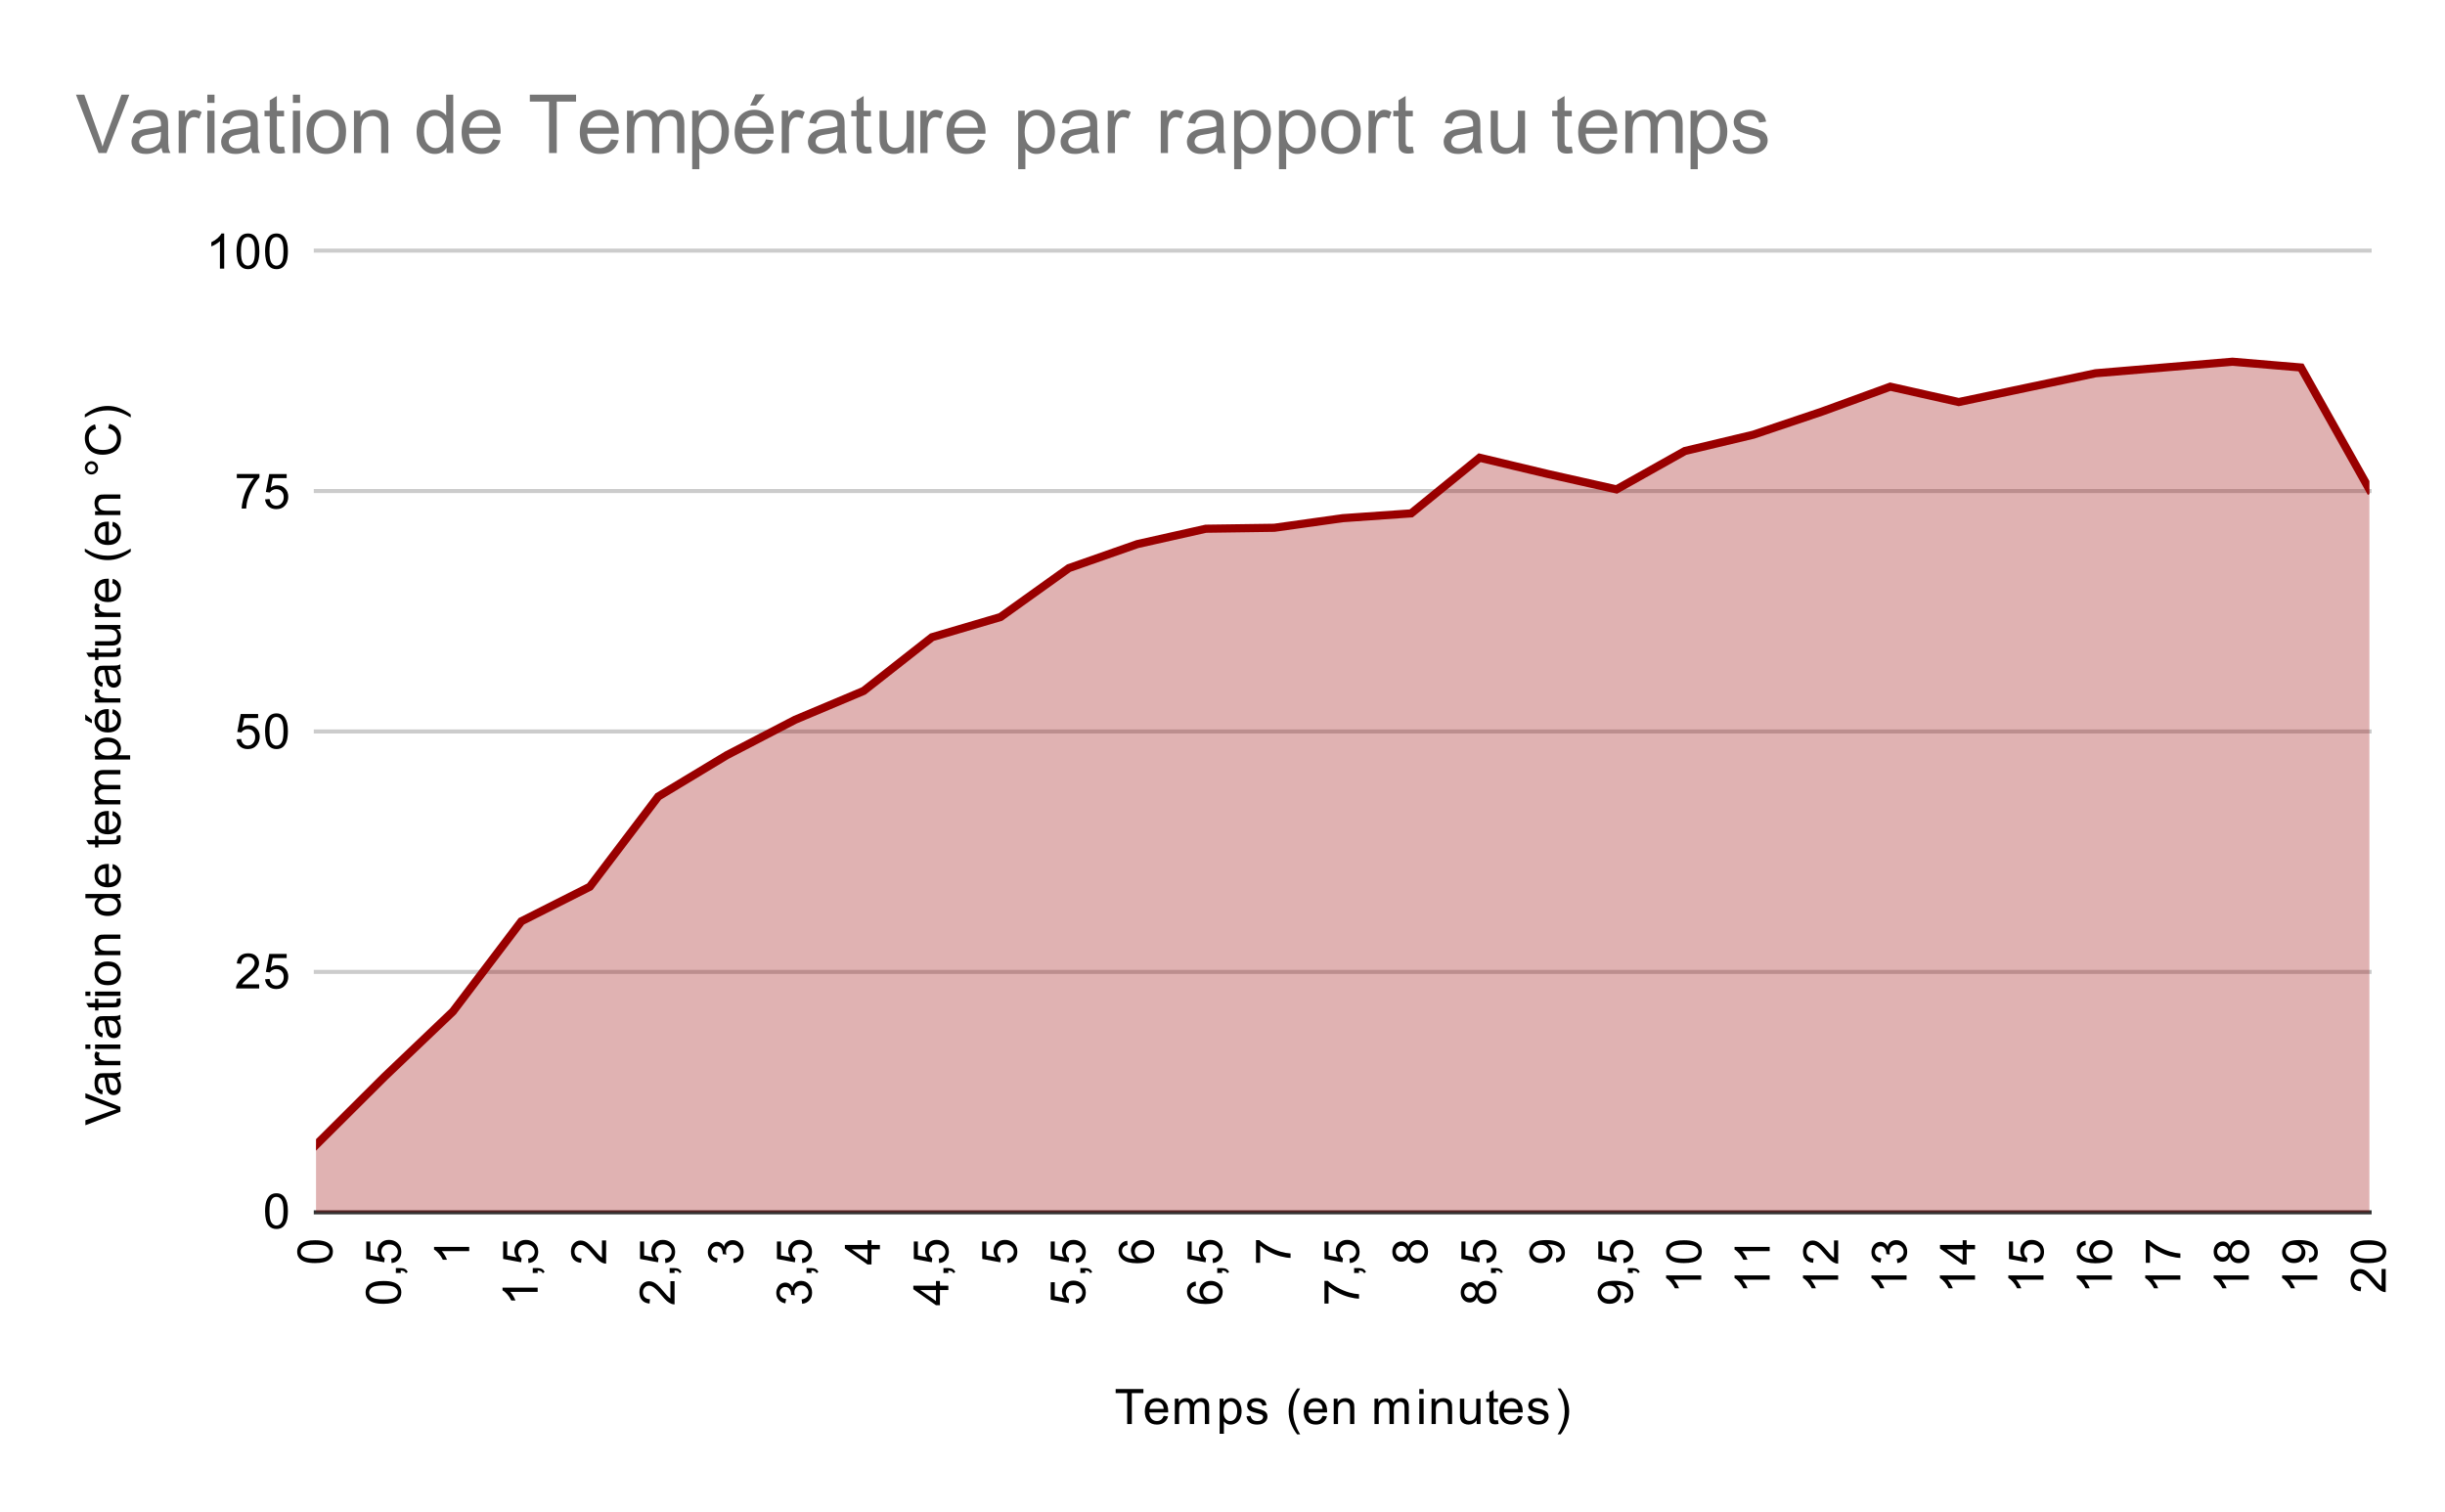 <svg version="1.1" viewBox="0.0 0.0 600.0 371.0" fill="none" stroke="none" stroke-linecap="square" stroke-miterlimit="10" width="600" height="371" xmlns:xlink="http://www.w3.org/1999/xlink" xmlns="http://www.w3.org/2000/svg"><path fill="#ffffff" d="M0 0L600.0 0L600.0 371.0L0 371.0L0 0Z" fill-rule="nonzero"/><path stroke="#333333" stroke-width="1.0" stroke-linecap="butt" d="M77.5 297.5L581.5 297.5" fill-rule="nonzero"/><path stroke="#cccccc" stroke-width="1.0" stroke-linecap="butt" d="M77.5 238.5L581.5 238.5" fill-rule="nonzero"/><path stroke="#cccccc" stroke-width="1.0" stroke-linecap="butt" d="M77.5 179.5L581.5 179.5" fill-rule="nonzero"/><path stroke="#cccccc" stroke-width="1.0" stroke-linecap="butt" d="M77.5 120.5L581.5 120.5" fill-rule="nonzero"/><path stroke="#cccccc" stroke-width="1.0" stroke-linecap="butt" d="M77.5 61.5L581.5 61.5" fill-rule="nonzero"/><clipPath id="id_0"><path d="M77.55 61.917L581.45 61.917L581.45 297.45L77.55 297.45L77.55 61.917Z" clip-rule="nonzero"/></clipPath><path fill="#990000" fill-opacity="0.302" clip-path="url(#id_0)" d="M77.55 280.963L94.347 264.24L111.143 248.224L127.94 226.083L144.737 217.604L161.533 195.464L178.33 185.336L195.127 176.621L211.923 169.555L228.72 156.366L245.517 151.419L262.313 139.407L279.11 133.519L295.907 129.75L312.703 129.515L329.5 127.159L346.297 125.982L363.093 112.321L379.89 116.325L396.687 120.093L413.483 110.672L430.28 106.668L447.077 101.015L463.873 94.891L480.67 98.66L497.467 95.127L514.263 91.594L531.06 90.181L547.857 88.767L564.653 90.181L581.45 120.093L581.45 297.45L564.653 297.45L547.857 297.45L531.06 297.45L514.263 297.45L497.467 297.45L480.67 297.45L463.873 297.45L447.077 297.45L430.28 297.45L413.483 297.45L396.687 297.45L379.89 297.45L363.093 297.45L346.297 297.45L329.5 297.45L312.703 297.45L295.907 297.45L279.11 297.45L262.313 297.45L245.517 297.45L228.72 297.45L211.923 297.45L195.127 297.45L178.33 297.45L161.533 297.45L144.737 297.45L127.94 297.45L111.143 297.45L94.347 297.45L77.55 297.45Z" fill-rule="nonzero"/><path stroke="#990000" stroke-width="2.0" stroke-linecap="butt" clip-path="url(#id_0)" d="M77.55 280.963L94.347 264.24L111.143 248.224L127.94 226.083L144.737 217.604L161.533 195.464L178.33 185.336L195.127 176.621L211.923 169.555L228.72 156.366L245.517 151.419L262.313 139.407L279.11 133.519L295.907 129.75L312.703 129.515L329.5 127.159L346.297 125.982L363.093 112.321L379.89 116.325L396.687 120.093L413.483 110.672L430.28 106.668L447.077 101.015L463.873 94.891L480.67 98.66L497.467 95.127L514.263 91.594L531.06 90.181L547.857 88.767L564.653 90.181L581.45 120.093" fill-rule="nonzero"/><path fill="#000000" fill-opacity="0.0" clip-path="url(#id_0)" d="M80.55 280.963C80.55 282.62 79.207 283.963 77.55 283.963C75.893 283.963 74.55 282.62 74.55 280.963C74.55 279.306 75.893 277.963 77.55 277.963C79.207 277.963 80.55 279.306 80.55 280.963Z" fill-rule="nonzero"/><path fill="#000000" fill-opacity="0.0" clip-path="url(#id_0)" d="M97.347 264.24C97.347 265.897 96.004 267.24 94.347 267.24C92.69 267.24 91.347 265.897 91.347 264.24C91.347 262.583 92.69 261.24 94.347 261.24C96.004 261.24 97.347 262.583 97.347 264.24Z" fill-rule="nonzero"/><path fill="#000000" fill-opacity="0.0" clip-path="url(#id_0)" d="M114.143 248.224C114.143 249.88 112.8 251.224 111.143 251.224C109.486 251.224 108.143 249.88 108.143 248.224C108.143 246.567 109.486 245.224 111.143 245.224C112.8 245.224 114.143 246.567 114.143 248.224Z" fill-rule="nonzero"/><path fill="#000000" fill-opacity="0.0" clip-path="url(#id_0)" d="M130.94 226.083C130.94 227.74 129.597 229.083 127.94 229.083C126.283 229.083 124.94 227.74 124.94 226.083C124.94 224.427 126.283 223.083 127.94 223.083C129.597 223.083 130.94 224.427 130.94 226.083Z" fill-rule="nonzero"/><path fill="#000000" fill-opacity="0.0" clip-path="url(#id_0)" d="M147.737 217.604C147.737 219.261 146.394 220.604 144.737 220.604C143.08 220.604 141.737 219.261 141.737 217.604C141.737 215.947 143.08 214.604 144.737 214.604C146.394 214.604 147.737 215.947 147.737 217.604Z" fill-rule="nonzero"/><path fill="#000000" fill-opacity="0.0" clip-path="url(#id_0)" d="M164.533 195.464C164.533 197.121 163.19 198.464 161.533 198.464C159.876 198.464 158.533 197.121 158.533 195.464C158.533 193.807 159.876 192.464 161.533 192.464C163.19 192.464 164.533 193.807 164.533 195.464Z" fill-rule="nonzero"/><path fill="#000000" fill-opacity="0.0" clip-path="url(#id_0)" d="M181.33 185.336C181.33 186.993 179.987 188.336 178.33 188.336C176.673 188.336 175.33 186.993 175.33 185.336C175.33 183.679 176.673 182.336 178.33 182.336C179.987 182.336 181.33 183.679 181.33 185.336Z" fill-rule="nonzero"/><path fill="#000000" fill-opacity="0.0" clip-path="url(#id_0)" d="M198.127 176.621C198.127 178.278 196.784 179.621 195.127 179.621C193.47 179.621 192.127 178.278 192.127 176.621C192.127 174.965 193.47 173.621 195.127 173.621C196.784 173.621 198.127 174.965 198.127 176.621Z" fill-rule="nonzero"/><path fill="#000000" fill-opacity="0.0" clip-path="url(#id_0)" d="M214.923 169.555C214.923 171.212 213.58 172.555 211.923 172.555C210.266 172.555 208.923 171.212 208.923 169.555C208.923 167.899 210.266 166.555 211.923 166.555C213.58 166.555 214.923 167.899 214.923 169.555Z" fill-rule="nonzero"/><path fill="#000000" fill-opacity="0.0" clip-path="url(#id_0)" d="M231.72 156.366C231.72 158.022 230.377 159.366 228.72 159.366C227.063 159.366 225.72 158.022 225.72 156.366C225.72 154.709 227.063 153.366 228.72 153.366C230.377 153.366 231.72 154.709 231.72 156.366Z" fill-rule="nonzero"/><path fill="#000000" fill-opacity="0.0" clip-path="url(#id_0)" d="M248.517 151.419C248.517 153.076 247.174 154.419 245.517 154.419C243.86 154.419 242.517 153.076 242.517 151.419C242.517 149.762 243.86 148.419 245.517 148.419C247.174 148.419 248.517 149.762 248.517 151.419Z" fill-rule="nonzero"/><path fill="#000000" fill-opacity="0.0" clip-path="url(#id_0)" d="M265.313 139.407C265.313 141.064 263.97 142.407 262.313 142.407C260.656 142.407 259.313 141.064 259.313 139.407C259.313 137.75 260.656 136.407 262.313 136.407C263.97 136.407 265.313 137.75 265.313 139.407Z" fill-rule="nonzero"/><path fill="#000000" fill-opacity="0.0" clip-path="url(#id_0)" d="M282.11 133.519C282.11 135.176 280.767 136.519 279.11 136.519C277.453 136.519 276.11 135.176 276.11 133.519C276.11 131.862 277.453 130.519 279.11 130.519C280.767 130.519 282.11 131.862 282.11 133.519Z" fill-rule="nonzero"/><path fill="#000000" fill-opacity="0.0" clip-path="url(#id_0)" d="M298.907 129.75C298.907 131.407 297.563 132.75 295.907 132.75C294.25 132.75 292.907 131.407 292.907 129.75C292.907 128.093 294.25 126.75 295.907 126.75C297.563 126.75 298.907 128.093 298.907 129.75Z" fill-rule="nonzero"/><path fill="#000000" fill-opacity="0.0" clip-path="url(#id_0)" d="M315.703 129.515C315.703 131.172 314.36 132.515 312.703 132.515C311.046 132.515 309.703 131.172 309.703 129.515C309.703 127.858 311.046 126.515 312.703 126.515C314.36 126.515 315.703 127.858 315.703 129.515Z" fill-rule="nonzero"/><path fill="#000000" fill-opacity="0.0" clip-path="url(#id_0)" d="M332.5 127.159C332.5 128.816 331.157 130.159 329.5 130.159C327.843 130.159 326.5 128.816 326.5 127.159C326.5 125.503 327.843 124.159 329.5 124.159C331.157 124.159 332.5 125.503 332.5 127.159Z" fill-rule="nonzero"/><path fill="#000000" fill-opacity="0.0" clip-path="url(#id_0)" d="M349.297 125.982C349.297 127.639 347.954 128.982 346.297 128.982C344.64 128.982 343.297 127.639 343.297 125.982C343.297 124.325 344.64 122.982 346.297 122.982C347.954 122.982 349.297 124.325 349.297 125.982Z" fill-rule="nonzero"/><path fill="#000000" fill-opacity="0.0" clip-path="url(#id_0)" d="M366.093 112.321C366.093 113.978 364.75 115.321 363.093 115.321C361.437 115.321 360.093 113.978 360.093 112.321C360.093 110.664 361.437 109.321 363.093 109.321C364.75 109.321 366.093 110.664 366.093 112.321Z" fill-rule="nonzero"/><path fill="#000000" fill-opacity="0.0" clip-path="url(#id_0)" d="M382.89 116.325C382.89 117.982 381.547 119.325 379.89 119.325C378.233 119.325 376.89 117.982 376.89 116.325C376.89 114.668 378.233 113.325 379.89 113.325C381.547 113.325 382.89 114.668 382.89 116.325Z" fill-rule="nonzero"/><path fill="#000000" fill-opacity="0.0" clip-path="url(#id_0)" d="M399.687 120.093C399.687 121.75 398.344 123.093 396.687 123.093C395.03 123.093 393.687 121.75 393.687 120.093C393.687 118.437 395.03 117.093 396.687 117.093C398.344 117.093 399.687 118.437 399.687 120.093Z" fill-rule="nonzero"/><path fill="#000000" fill-opacity="0.0" clip-path="url(#id_0)" d="M416.483 110.672C416.483 112.329 415.14 113.672 413.483 113.672C411.826 113.672 410.483 112.329 410.483 110.672C410.483 109.015 411.826 107.672 413.483 107.672C415.14 107.672 416.483 109.015 416.483 110.672Z" fill-rule="nonzero"/><path fill="#000000" fill-opacity="0.0" clip-path="url(#id_0)" d="M433.28 106.668C433.28 108.325 431.937 109.668 430.28 109.668C428.623 109.668 427.28 108.325 427.28 106.668C427.28 105.011 428.623 103.668 430.28 103.668C431.937 103.668 433.28 105.011 433.28 106.668Z" fill-rule="nonzero"/><path fill="#000000" fill-opacity="0.0" clip-path="url(#id_0)" d="M450.077 101.015C450.077 102.672 448.734 104.015 447.077 104.015C445.42 104.015 444.077 102.672 444.077 101.015C444.077 99.358 445.42 98.015 447.077 98.015C448.734 98.015 450.077 99.358 450.077 101.015Z" fill-rule="nonzero"/><path fill="#000000" fill-opacity="0.0" clip-path="url(#id_0)" d="M466.873 94.891C466.873 96.548 465.53 97.891 463.873 97.891C462.216 97.891 460.873 96.548 460.873 94.891C460.873 93.234 462.216 91.891 463.873 91.891C465.53 91.891 466.873 93.234 466.873 94.891Z" fill-rule="nonzero"/><path fill="#000000" fill-opacity="0.0" clip-path="url(#id_0)" d="M483.67 98.66C483.67 100.317 482.327 101.66 480.67 101.66C479.013 101.66 477.67 100.317 477.67 98.66C477.67 97.003 479.013 95.66 480.67 95.66C482.327 95.66 483.67 97.003 483.67 98.66Z" fill-rule="nonzero"/><path fill="#000000" fill-opacity="0.0" clip-path="url(#id_0)" d="M500.467 95.127C500.467 96.784 499.124 98.127 497.467 98.127C495.81 98.127 494.467 96.784 494.467 95.127C494.467 93.47 495.81 92.127 497.467 92.127C499.124 92.127 500.467 93.47 500.467 95.127Z" fill-rule="nonzero"/><path fill="#000000" fill-opacity="0.0" clip-path="url(#id_0)" d="M517.263 91.594C517.263 93.251 515.92 94.594 514.263 94.594C512.606 94.594 511.263 93.251 511.263 91.594C511.263 89.937 512.606 88.594 514.263 88.594C515.92 88.594 517.263 89.937 517.263 91.594Z" fill-rule="nonzero"/><path fill="#000000" fill-opacity="0.0" clip-path="url(#id_0)" d="M534.06 90.181C534.06 91.838 532.717 93.181 531.06 93.181C529.403 93.181 528.06 91.838 528.06 90.181C528.06 88.524 529.403 87.181 531.06 87.181C532.717 87.181 534.06 88.524 534.06 90.181Z" fill-rule="nonzero"/><path fill="#000000" fill-opacity="0.0" clip-path="url(#id_0)" d="M550.857 88.767C550.857 90.424 549.514 91.767 547.857 91.767C546.2 91.767 544.857 90.424 544.857 88.767C544.857 87.111 546.2 85.767 547.857 85.767C549.514 85.767 550.857 87.111 550.857 88.767Z" fill-rule="nonzero"/><path fill="#000000" fill-opacity="0.0" clip-path="url(#id_0)" d="M567.653 90.181C567.653 91.838 566.31 93.181 564.653 93.181C562.996 93.181 561.653 91.838 561.653 90.181C561.653 88.524 562.996 87.181 564.653 87.181C566.31 87.181 567.653 88.524 567.653 90.181Z" fill-rule="nonzero"/><path fill="#000000" fill-opacity="0.0" clip-path="url(#id_0)" d="M584.45 120.093C584.45 121.75 583.107 123.093 581.45 123.093C579.793 123.093 578.45 121.75 578.45 120.093C578.45 118.437 579.793 117.093 581.45 117.093C583.107 117.093 584.45 118.437 584.45 120.093Z" fill-rule="nonzero"/><path fill="#000000" d="M276.609 349.45L276.609 341.872L273.781 341.872L273.781 340.856L280.594 340.856L280.594 341.872L277.75 341.872L277.75 349.45L276.609 349.45ZM285.547 347.45L286.641 347.575Q286.391 348.528 285.688 349.059Q284.984 349.591 283.906 349.591Q282.547 349.591 281.734 348.747Q280.938 347.903 280.938 346.387Q280.938 344.825 281.75 343.966Q282.562 343.091 283.844 343.091Q285.094 343.091 285.875 343.934Q286.672 344.778 286.672 346.325Q286.672 346.419 286.672 346.606L282.031 346.606Q282.094 347.637 282.609 348.184Q283.125 348.716 283.906 348.716Q284.484 348.716 284.891 348.419Q285.312 348.106 285.547 347.45ZM282.094 345.747L285.562 345.747Q285.5 344.95 285.172 344.559Q284.656 343.95 283.859 343.95Q283.125 343.95 282.625 344.434Q282.141 344.919 282.094 345.747ZM288.297 349.45L288.297 343.231L289.234 343.231L289.234 344.106Q289.531 343.637 290.016 343.372Q290.5 343.091 291.125 343.091Q291.812 343.091 292.25 343.372Q292.703 343.653 292.875 344.169Q293.625 343.091 294.797 343.091Q295.734 343.091 296.219 343.606Q296.719 344.106 296.719 345.184L296.719 349.45L295.672 349.45L295.672 345.528Q295.672 344.903 295.562 344.622Q295.469 344.341 295.203 344.169Q294.938 343.997 294.562 343.997Q293.906 343.997 293.469 344.434Q293.047 344.872 293.047 345.841L293.047 349.45L291.984 349.45L291.984 345.403Q291.984 344.7 291.719 344.356Q291.469 343.997 290.891 343.997Q290.438 343.997 290.062 344.231Q289.688 344.466 289.516 344.919Q289.344 345.372 289.344 346.216L289.344 349.45L288.297 349.45ZM299.297 351.841L299.297 343.231L300.25 343.231L300.25 344.028Q300.594 343.559 301.016 343.325Q301.453 343.091 302.062 343.091Q302.859 343.091 303.469 343.497Q304.078 343.903 304.375 344.653Q304.688 345.403 304.688 346.294Q304.688 347.247 304.344 348.012Q304.016 348.778 303.359 349.184Q302.703 349.591 301.984 349.591Q301.453 349.591 301.031 349.372Q300.609 349.137 300.344 348.809L300.344 351.841L299.297 351.841ZM300.25 346.372Q300.25 347.575 300.734 348.153Q301.219 348.716 301.906 348.716Q302.609 348.716 303.109 348.122Q303.609 347.528 303.609 346.278Q303.609 345.091 303.125 344.512Q302.641 343.919 301.953 343.919Q301.281 343.919 300.766 344.544Q300.25 345.169 300.25 346.372ZM305.875 347.591L306.906 347.434Q307.0 348.059 307.391 348.387Q307.797 348.716 308.531 348.716Q309.25 348.716 309.594 348.434Q309.953 348.137 309.953 347.731Q309.953 347.372 309.641 347.169Q309.422 347.028 308.562 346.809Q307.406 346.512 306.953 346.309Q306.516 346.091 306.281 345.716Q306.047 345.341 306.047 344.872Q306.047 344.466 306.234 344.106Q306.422 343.747 306.75 343.512Q307.0 343.341 307.422 343.216Q307.844 343.091 308.344 343.091Q309.062 343.091 309.609 343.309Q310.172 343.512 310.438 343.872Q310.703 344.231 310.797 344.825L309.766 344.966Q309.703 344.497 309.359 344.231Q309.031 343.95 308.406 343.95Q307.688 343.95 307.375 344.2Q307.062 344.434 307.062 344.762Q307.062 344.966 307.188 345.122Q307.328 345.294 307.594 345.403Q307.75 345.466 308.531 345.669Q309.656 345.981 310.094 346.169Q310.531 346.356 310.781 346.716Q311.031 347.075 311.031 347.622Q311.031 348.153 310.719 348.622Q310.422 349.075 309.844 349.341Q309.266 349.591 308.531 349.591Q307.312 349.591 306.672 349.091Q306.047 348.575 305.875 347.591ZM318.312 351.981Q317.438 350.872 316.828 349.403Q316.234 347.919 316.234 346.341Q316.234 344.95 316.672 343.669Q317.203 342.184 318.312 340.716L319.062 340.716Q318.359 341.934 318.125 342.45Q317.766 343.262 317.562 344.137Q317.312 345.231 317.312 346.341Q317.312 349.169 319.062 351.981L318.312 351.981ZM324.547 347.45L325.641 347.575Q325.391 348.528 324.688 349.059Q323.984 349.591 322.906 349.591Q321.547 349.591 320.734 348.747Q319.938 347.903 319.938 346.387Q319.938 344.825 320.75 343.966Q321.562 343.091 322.844 343.091Q324.094 343.091 324.875 343.934Q325.672 344.778 325.672 346.325Q325.672 346.419 325.672 346.606L321.031 346.606Q321.094 347.637 321.609 348.184Q322.125 348.716 322.906 348.716Q323.484 348.716 323.891 348.419Q324.312 348.106 324.547 347.45ZM321.094 345.747L324.562 345.747Q324.5 344.95 324.172 344.559Q323.656 343.95 322.859 343.95Q322.125 343.95 321.625 344.434Q321.141 344.919 321.094 345.747ZM327.297 349.45L327.297 343.231L328.234 343.231L328.234 344.106Q328.922 343.091 330.219 343.091Q330.781 343.091 331.25 343.294Q331.734 343.497 331.969 343.825Q332.203 344.153 332.297 344.591Q332.344 344.887 332.344 345.622L332.344 349.45L331.297 349.45L331.297 345.669Q331.297 345.012 331.172 344.7Q331.047 344.387 330.734 344.2Q330.422 343.997 330.0 343.997Q329.328 343.997 328.828 344.434Q328.344 344.856 328.344 346.044L328.344 349.45L327.297 349.45ZM337.297 349.45L337.297 343.231L338.234 343.231L338.234 344.106Q338.531 343.637 339.016 343.372Q339.5 343.091 340.125 343.091Q340.812 343.091 341.25 343.372Q341.703 343.653 341.875 344.169Q342.625 343.091 343.797 343.091Q344.734 343.091 345.219 343.606Q345.719 344.106 345.719 345.184L345.719 349.45L344.672 349.45L344.672 345.528Q344.672 344.903 344.562 344.622Q344.469 344.341 344.203 344.169Q343.938 343.997 343.562 343.997Q342.906 343.997 342.469 344.434Q342.047 344.872 342.047 345.841L342.047 349.45L340.984 349.45L340.984 345.403Q340.984 344.7 340.719 344.356Q340.469 343.997 339.891 343.997Q339.438 343.997 339.062 344.231Q338.688 344.466 338.516 344.919Q338.344 345.372 338.344 346.216L338.344 349.45L337.297 349.45ZM348.297 342.075L348.297 340.856L349.359 340.856L349.359 342.075L348.297 342.075ZM348.297 349.45L348.297 343.231L349.359 343.231L349.359 349.45L348.297 349.45ZM351.297 349.45L351.297 343.231L352.234 343.231L352.234 344.106Q352.922 343.091 354.219 343.091Q354.781 343.091 355.25 343.294Q355.734 343.497 355.969 343.825Q356.203 344.153 356.297 344.591Q356.344 344.887 356.344 345.622L356.344 349.45L355.297 349.45L355.297 345.669Q355.297 345.012 355.172 344.7Q355.047 344.387 354.734 344.2Q354.422 343.997 354.0 343.997Q353.328 343.997 352.828 344.434Q352.344 344.856 352.344 346.044L352.344 349.45L351.297 349.45ZM362.375 349.45L362.375 348.528Q361.641 349.591 360.391 349.591Q359.844 349.591 359.359 349.387Q358.891 349.169 358.656 348.856Q358.422 348.528 358.328 348.059Q358.266 347.762 358.266 347.075L358.266 343.231L359.328 343.231L359.328 346.684Q359.328 347.497 359.391 347.794Q359.484 348.2 359.797 348.45Q360.125 348.684 360.609 348.684Q361.078 348.684 361.484 348.45Q361.906 348.2 362.078 347.778Q362.266 347.356 362.266 346.559L362.266 343.231L363.312 343.231L363.312 349.45L362.375 349.45ZM367.594 348.512L367.75 349.434Q367.297 349.528 366.953 349.528Q366.375 349.528 366.062 349.356Q365.75 349.169 365.609 348.872Q365.484 348.575 365.484 347.622L365.484 344.044L364.719 344.044L364.719 343.231L365.484 343.231L365.484 341.684L366.531 341.059L366.531 343.231L367.594 343.231L367.594 344.044L366.531 344.044L366.531 347.684Q366.531 348.137 366.578 348.262Q366.641 348.387 366.766 348.466Q366.891 348.544 367.125 348.544Q367.312 348.544 367.594 348.512ZM372.547 347.45L373.641 347.575Q373.391 348.528 372.688 349.059Q371.984 349.591 370.906 349.591Q369.547 349.591 368.734 348.747Q367.938 347.903 367.938 346.387Q367.938 344.825 368.75 343.966Q369.562 343.091 370.844 343.091Q372.094 343.091 372.875 343.934Q373.672 344.778 373.672 346.325Q373.672 346.419 373.672 346.606L369.031 346.606Q369.094 347.637 369.609 348.184Q370.125 348.716 370.906 348.716Q371.484 348.716 371.891 348.419Q372.312 348.106 372.547 347.45ZM369.094 345.747L372.562 345.747Q372.5 344.95 372.172 344.559Q371.656 343.95 370.859 343.95Q370.125 343.95 369.625 344.434Q369.141 344.919 369.094 345.747ZM374.875 347.591L375.906 347.434Q376.0 348.059 376.391 348.387Q376.797 348.716 377.531 348.716Q378.25 348.716 378.594 348.434Q378.953 348.137 378.953 347.731Q378.953 347.372 378.641 347.169Q378.422 347.028 377.562 346.809Q376.406 346.512 375.953 346.309Q375.516 346.091 375.281 345.716Q375.047 345.341 375.047 344.872Q375.047 344.466 375.234 344.106Q375.422 343.747 375.75 343.512Q376.0 343.341 376.422 343.216Q376.844 343.091 377.344 343.091Q378.062 343.091 378.609 343.309Q379.172 343.512 379.438 343.872Q379.703 344.231 379.797 344.825L378.766 344.966Q378.703 344.497 378.359 344.231Q378.031 343.95 377.406 343.95Q376.688 343.95 376.375 344.2Q376.062 344.434 376.062 344.762Q376.062 344.966 376.188 345.122Q376.328 345.294 376.594 345.403Q376.75 345.466 377.531 345.669Q378.656 345.981 379.094 346.169Q379.531 346.356 379.781 346.716Q380.031 347.075 380.031 347.622Q380.031 348.153 379.719 348.622Q379.422 349.075 378.844 349.341Q378.266 349.591 377.531 349.591Q376.312 349.591 375.672 349.091Q375.047 348.575 374.875 347.591ZM382.984 351.981L382.234 351.981Q383.984 349.169 383.984 346.341Q383.984 345.247 383.734 344.153Q383.531 343.278 383.172 342.466Q382.938 341.95 382.234 340.716L382.984 340.716Q384.078 342.184 384.609 343.669Q385.062 344.95 385.062 346.341Q385.062 347.919 384.453 349.403Q383.844 350.872 382.984 351.981Z" fill-rule="nonzero"/><path fill="#000000" d="M29.55 272.808L20.956 276.136L20.956 274.902L27.206 272.668Q27.956 272.402 28.613 272.215Q27.909 272.011 27.206 271.746L20.956 269.433L20.956 268.277L29.55 271.636L29.55 272.808ZM28.784 264.324Q29.284 264.918 29.488 265.465Q29.691 265.996 29.691 266.621Q29.691 267.652 29.191 268.199Q28.691 268.746 27.909 268.746Q27.456 268.746 27.081 268.543Q26.691 268.34 26.472 267.996Q26.238 267.652 26.128 267.23Q26.034 266.933 25.956 266.293Q25.816 265.027 25.597 264.418Q25.378 264.418 25.331 264.418Q24.675 264.418 24.409 264.715Q24.066 265.121 24.066 265.918Q24.066 266.652 24.331 267.011Q24.581 267.371 25.238 267.543L25.097 268.574Q24.441 268.433 24.034 268.105Q23.628 267.777 23.409 267.168Q23.191 266.558 23.191 265.761Q23.191 264.965 23.378 264.465Q23.566 263.965 23.847 263.73Q24.128 263.496 24.566 263.402Q24.831 263.355 25.534 263.355L26.941 263.355Q28.409 263.355 28.8 263.293Q29.191 263.215 29.55 263.011L29.55 264.121Q29.222 264.277 28.784 264.324ZM26.425 264.418Q26.659 264.996 26.831 266.136Q26.925 266.793 27.05 267.058Q27.159 267.324 27.378 267.48Q27.597 267.621 27.878 267.621Q28.3 267.621 28.581 267.308Q28.863 266.98 28.863 266.371Q28.863 265.761 28.597 265.293Q28.331 264.808 27.863 264.59Q27.503 264.418 26.816 264.418L26.425 264.418ZM29.55 261.402L23.331 261.402L23.331 260.449L24.269 260.449Q23.613 260.09 23.409 259.793Q23.191 259.48 23.191 259.105Q23.191 258.574 23.519 258.027L24.503 258.386Q24.269 258.777 24.269 259.152Q24.269 259.511 24.488 259.793Q24.691 260.058 25.066 260.168Q25.628 260.355 26.284 260.355L29.55 260.355L29.55 261.402ZM22.175 257.386L20.956 257.386L20.956 256.324L22.175 256.324L22.175 257.386ZM29.55 257.386L23.331 257.386L23.331 256.324L29.55 256.324L29.55 257.386ZM28.784 250.324Q29.284 250.918 29.488 251.465Q29.691 251.996 29.691 252.621Q29.691 253.652 29.191 254.199Q28.691 254.746 27.909 254.746Q27.456 254.746 27.081 254.543Q26.691 254.34 26.472 253.996Q26.238 253.652 26.128 253.23Q26.034 252.933 25.956 252.293Q25.816 251.027 25.597 250.418Q25.378 250.418 25.331 250.418Q24.675 250.418 24.409 250.715Q24.066 251.121 24.066 251.918Q24.066 252.652 24.331 253.011Q24.581 253.371 25.238 253.543L25.097 254.574Q24.441 254.433 24.034 254.105Q23.628 253.777 23.409 253.168Q23.191 252.558 23.191 251.761Q23.191 250.965 23.378 250.465Q23.566 249.965 23.847 249.73Q24.128 249.496 24.566 249.402Q24.831 249.355 25.534 249.355L26.941 249.355Q28.409 249.355 28.8 249.293Q29.191 249.215 29.55 249.011L29.55 250.121Q29.222 250.277 28.784 250.324ZM26.425 250.418Q26.659 250.996 26.831 252.136Q26.925 252.793 27.05 253.058Q27.159 253.324 27.378 253.48Q27.597 253.621 27.878 253.621Q28.3 253.621 28.581 253.308Q28.863 252.98 28.863 252.371Q28.863 251.761 28.597 251.293Q28.331 250.808 27.863 250.59Q27.503 250.418 26.816 250.418L26.425 250.418ZM28.613 245.09L29.534 244.933Q29.628 245.386 29.628 245.73Q29.628 246.308 29.456 246.621Q29.269 246.933 28.972 247.074Q28.675 247.199 27.722 247.199L24.144 247.199L24.144 247.965L23.331 247.965L23.331 247.199L21.784 247.199L21.159 246.152L23.331 246.152L23.331 245.09L24.144 245.09L24.144 246.152L27.784 246.152Q28.238 246.152 28.363 246.105Q28.488 246.043 28.566 245.918Q28.644 245.793 28.644 245.558Q28.644 245.371 28.613 245.09ZM22.175 244.386L20.956 244.386L20.956 243.324L22.175 243.324L22.175 244.386ZM29.55 244.386L23.331 244.386L23.331 243.324L29.55 243.324L29.55 244.386ZM26.441 241.777Q24.706 241.777 23.878 240.824Q23.191 240.027 23.191 238.871Q23.191 237.59 24.034 236.777Q24.863 235.949 26.347 235.949Q27.55 235.949 28.238 236.308Q28.925 236.668 29.316 237.371Q29.691 238.058 29.691 238.871Q29.691 240.168 28.863 240.98Q28.019 241.777 26.441 241.777ZM26.441 240.699Q27.628 240.699 28.222 240.183Q28.816 239.652 28.816 238.871Q28.816 238.074 28.222 237.558Q27.628 237.043 26.409 237.043Q25.253 237.043 24.659 237.574Q24.066 238.09 24.066 238.871Q24.066 239.652 24.659 240.183Q25.238 240.699 26.441 240.699ZM29.55 234.386L23.331 234.386L23.331 233.449L24.206 233.449Q23.191 232.761 23.191 231.465Q23.191 230.902 23.394 230.433Q23.597 229.949 23.925 229.715Q24.253 229.48 24.691 229.386Q24.988 229.34 25.722 229.34L29.55 229.34L29.55 230.386L25.769 230.386Q25.113 230.386 24.8 230.511Q24.488 230.636 24.3 230.949Q24.097 231.261 24.097 231.683Q24.097 232.355 24.534 232.855Q24.956 233.34 26.144 233.34L29.55 233.34L29.55 234.386ZM29.55 220.355L28.769 220.355Q29.691 220.949 29.691 222.09Q29.691 222.84 29.284 223.465Q28.863 224.09 28.128 224.433Q27.394 224.777 26.441 224.777Q25.519 224.777 24.753 224.465Q23.988 224.152 23.597 223.527Q23.191 222.902 23.191 222.136Q23.191 221.574 23.425 221.136Q23.659 220.699 24.034 220.418L20.956 220.418L20.956 219.371L29.55 219.371L29.55 220.355ZM26.441 223.683Q27.644 223.683 28.238 223.183Q28.816 222.683 28.816 221.996Q28.816 221.308 28.253 220.824Q27.691 220.34 26.534 220.34Q25.253 220.34 24.659 220.84Q24.066 221.324 24.066 222.043Q24.066 222.746 24.644 223.215Q25.206 223.683 26.441 223.683ZM27.55 213.136L27.675 212.043Q28.628 212.293 29.159 212.996Q29.691 213.699 29.691 214.777Q29.691 216.136 28.847 216.949Q28.003 217.746 26.488 217.746Q24.925 217.746 24.066 216.933Q23.191 216.121 23.191 214.84Q23.191 213.59 24.034 212.808Q24.878 212.011 26.425 212.011Q26.519 212.011 26.706 212.011L26.706 216.652Q27.738 216.59 28.284 216.074Q28.816 215.558 28.816 214.777Q28.816 214.199 28.519 213.793Q28.206 213.371 27.55 213.136ZM25.847 216.59L25.847 213.121Q25.05 213.183 24.659 213.511Q24.05 214.027 24.05 214.824Q24.05 215.558 24.534 216.058Q25.019 216.543 25.847 216.59ZM28.613 205.09L29.534 204.933Q29.628 205.386 29.628 205.73Q29.628 206.308 29.456 206.621Q29.269 206.933 28.972 207.074Q28.675 207.199 27.722 207.199L24.144 207.199L24.144 207.965L23.331 207.965L23.331 207.199L21.784 207.199L21.159 206.152L23.331 206.152L23.331 205.09L24.144 205.09L24.144 206.152L27.784 206.152Q28.238 206.152 28.363 206.105Q28.488 206.043 28.566 205.918Q28.644 205.793 28.644 205.558Q28.644 205.371 28.613 205.09ZM27.55 200.136L27.675 199.043Q28.628 199.293 29.159 199.996Q29.691 200.699 29.691 201.777Q29.691 203.136 28.847 203.949Q28.003 204.746 26.488 204.746Q24.925 204.746 24.066 203.933Q23.191 203.121 23.191 201.84Q23.191 200.59 24.034 199.808Q24.878 199.011 26.425 199.011Q26.519 199.011 26.706 199.011L26.706 203.652Q27.738 203.59 28.284 203.074Q28.816 202.558 28.816 201.777Q28.816 201.199 28.519 200.793Q28.206 200.371 27.55 200.136ZM25.847 203.59L25.847 200.121Q25.05 200.183 24.659 200.511Q24.05 201.027 24.05 201.824Q24.05 202.558 24.534 203.058Q25.019 203.543 25.847 203.59ZM29.55 197.386L23.331 197.386L23.331 196.449L24.206 196.449Q23.738 196.152 23.472 195.668Q23.191 195.183 23.191 194.558Q23.191 193.871 23.472 193.433Q23.753 192.98 24.269 192.808Q23.191 192.058 23.191 190.886Q23.191 189.949 23.706 189.465Q24.206 188.965 25.284 188.965L29.55 188.965L29.55 190.011L25.628 190.011Q25.003 190.011 24.722 190.121Q24.441 190.215 24.269 190.48Q24.097 190.746 24.097 191.121Q24.097 191.777 24.534 192.215Q24.972 192.636 25.941 192.636L29.55 192.636L29.55 193.699L25.503 193.699Q24.8 193.699 24.456 193.965Q24.097 194.215 24.097 194.793Q24.097 195.246 24.331 195.621Q24.566 195.996 25.019 196.168Q25.472 196.34 26.316 196.34L29.55 196.34L29.55 197.386ZM31.941 186.386L23.331 186.386L23.331 185.433L24.128 185.433Q23.659 185.09 23.425 184.668Q23.191 184.23 23.191 183.621Q23.191 182.824 23.597 182.215Q24.003 181.605 24.753 181.308Q25.503 180.996 26.394 180.996Q27.347 180.996 28.113 181.34Q28.878 181.668 29.284 182.324Q29.691 182.98 29.691 183.699Q29.691 184.23 29.472 184.652Q29.238 185.074 28.909 185.34L31.941 185.34L31.941 186.386ZM26.472 185.433Q27.675 185.433 28.253 184.949Q28.816 184.465 28.816 183.777Q28.816 183.074 28.222 182.574Q27.628 182.074 26.378 182.074Q25.191 182.074 24.613 182.558Q24.019 183.043 24.019 183.73Q24.019 184.402 24.644 184.918Q25.269 185.433 26.472 185.433ZM27.55 175.136L27.675 174.043Q28.628 174.293 29.159 174.996Q29.691 175.699 29.691 176.777Q29.691 178.136 28.847 178.949Q28.003 179.746 26.488 179.746Q24.925 179.746 24.066 178.933Q23.191 178.121 23.191 176.84Q23.191 175.59 24.034 174.808Q24.878 174.011 26.425 174.011Q26.519 174.011 26.706 174.011L26.706 178.652Q27.738 178.59 28.284 178.074Q28.816 177.558 28.816 176.777Q28.816 176.199 28.519 175.793Q28.206 175.371 27.55 175.136ZM25.847 178.59L25.847 175.121Q25.05 175.183 24.659 175.511Q24.05 176.027 24.05 176.824Q24.05 177.558 24.534 178.058Q25.019 178.543 25.847 178.59ZM22.55 177.465L20.909 176.683L20.909 175.293L22.55 176.59L22.55 177.465ZM29.55 172.402L23.331 172.402L23.331 171.449L24.269 171.449Q23.613 171.09 23.409 170.793Q23.191 170.48 23.191 170.105Q23.191 169.574 23.519 169.027L24.503 169.386Q24.269 169.777 24.269 170.152Q24.269 170.511 24.488 170.793Q24.691 171.058 25.066 171.168Q25.628 171.355 26.284 171.355L29.55 171.355L29.55 172.402ZM28.784 164.324Q29.284 164.918 29.488 165.465Q29.691 165.996 29.691 166.621Q29.691 167.652 29.191 168.199Q28.691 168.746 27.909 168.746Q27.456 168.746 27.081 168.543Q26.691 168.34 26.472 167.996Q26.238 167.652 26.128 167.23Q26.034 166.933 25.956 166.293Q25.816 165.027 25.597 164.418Q25.378 164.418 25.331 164.418Q24.675 164.418 24.409 164.715Q24.066 165.121 24.066 165.918Q24.066 166.652 24.331 167.011Q24.581 167.371 25.238 167.543L25.097 168.574Q24.441 168.433 24.034 168.105Q23.628 167.777 23.409 167.168Q23.191 166.558 23.191 165.761Q23.191 164.965 23.378 164.465Q23.566 163.965 23.847 163.73Q24.128 163.496 24.566 163.402Q24.831 163.355 25.534 163.355L26.941 163.355Q28.409 163.355 28.8 163.293Q29.191 163.215 29.55 163.011L29.55 164.121Q29.222 164.277 28.784 164.324ZM26.425 164.418Q26.659 164.996 26.831 166.136Q26.925 166.793 27.05 167.058Q27.159 167.324 27.378 167.48Q27.597 167.621 27.878 167.621Q28.3 167.621 28.581 167.308Q28.863 166.98 28.863 166.371Q28.863 165.761 28.597 165.293Q28.331 164.808 27.863 164.59Q27.503 164.418 26.816 164.418L26.425 164.418ZM28.613 159.09L29.534 158.933Q29.628 159.386 29.628 159.73Q29.628 160.308 29.456 160.621Q29.269 160.933 28.972 161.074Q28.675 161.199 27.722 161.199L24.144 161.199L24.144 161.965L23.331 161.965L23.331 161.199L21.784 161.199L21.159 160.152L23.331 160.152L23.331 159.09L24.144 159.09L24.144 160.152L27.784 160.152Q28.238 160.152 28.363 160.105Q28.488 160.043 28.566 159.918Q28.644 159.793 28.644 159.558Q28.644 159.371 28.613 159.09ZM29.55 154.308L28.628 154.308Q29.691 155.043 29.691 156.293Q29.691 156.84 29.488 157.324Q29.269 157.793 28.956 158.027Q28.628 158.261 28.159 158.355Q27.863 158.418 27.175 158.418L23.331 158.418L23.331 157.355L26.784 157.355Q27.597 157.355 27.894 157.293Q28.3 157.199 28.55 156.886Q28.784 156.558 28.784 156.074Q28.784 155.605 28.55 155.199Q28.3 154.777 27.878 154.605Q27.456 154.418 26.659 154.418L23.331 154.418L23.331 153.371L29.55 153.371L29.55 154.308ZM29.55 151.402L23.331 151.402L23.331 150.449L24.269 150.449Q23.613 150.09 23.409 149.793Q23.191 149.48 23.191 149.105Q23.191 148.574 23.519 148.027L24.503 148.386Q24.269 148.777 24.269 149.152Q24.269 149.511 24.488 149.793Q24.691 150.058 25.066 150.168Q25.628 150.355 26.284 150.355L29.55 150.355L29.55 151.402ZM27.55 143.136L27.675 142.043Q28.628 142.293 29.159 142.996Q29.691 143.699 29.691 144.777Q29.691 146.136 28.847 146.949Q28.003 147.746 26.488 147.746Q24.925 147.746 24.066 146.933Q23.191 146.121 23.191 144.84Q23.191 143.59 24.034 142.808Q24.878 142.011 26.425 142.011Q26.519 142.011 26.706 142.011L26.706 146.652Q27.738 146.59 28.284 146.074Q28.816 145.558 28.816 144.777Q28.816 144.199 28.519 143.793Q28.206 143.371 27.55 143.136ZM25.847 146.59L25.847 143.121Q25.05 143.183 24.659 143.511Q24.05 144.027 24.05 144.824Q24.05 145.558 24.534 146.058Q25.019 146.543 25.847 146.59ZM32.081 135.371Q30.972 136.246 29.503 136.855Q28.019 137.449 26.441 137.449Q25.05 137.449 23.769 137.011Q22.284 136.48 20.816 135.371L20.816 134.621Q22.034 135.324 22.55 135.558Q23.363 135.918 24.238 136.121Q25.331 136.371 26.441 136.371Q29.269 136.371 32.081 134.621L32.081 135.371ZM27.55 129.136L27.675 128.043Q28.628 128.293 29.159 128.996Q29.691 129.699 29.691 130.777Q29.691 132.136 28.847 132.949Q28.003 133.746 26.488 133.746Q24.925 133.746 24.066 132.933Q23.191 132.121 23.191 130.84Q23.191 129.59 24.034 128.808Q24.878 128.011 26.425 128.011Q26.519 128.011 26.706 128.011L26.706 132.652Q27.738 132.59 28.284 132.074Q28.816 131.558 28.816 130.777Q28.816 130.199 28.519 129.793Q28.206 129.371 27.55 129.136ZM25.847 132.59L25.847 129.121Q25.05 129.183 24.659 129.511Q24.05 130.027 24.05 130.824Q24.05 131.558 24.534 132.058Q25.019 132.543 25.847 132.59ZM29.55 126.386L23.331 126.386L23.331 125.449L24.206 125.449Q23.191 124.761 23.191 123.465Q23.191 122.902 23.394 122.433Q23.597 121.949 23.925 121.715Q24.253 121.48 24.691 121.386Q24.988 121.34 25.722 121.34L29.55 121.34L29.55 122.386L25.769 122.386Q25.113 122.386 24.8 122.511Q24.488 122.636 24.3 122.949Q24.097 123.261 24.097 123.683Q24.097 124.355 24.534 124.855Q24.956 125.34 26.144 125.34L29.55 125.34L29.55 126.386ZM22.441 116.433Q21.769 116.433 21.3 115.965Q20.816 115.48 20.816 114.808Q20.816 114.136 21.3 113.668Q21.769 113.183 22.441 113.183Q23.113 113.183 23.597 113.668Q24.066 114.136 24.066 114.808Q24.066 115.48 23.597 115.965Q23.113 116.433 22.441 116.433ZM22.441 115.793Q22.847 115.793 23.144 115.511Q23.425 115.215 23.425 114.808Q23.425 114.402 23.144 114.121Q22.847 113.824 22.441 113.824Q22.019 113.824 21.738 114.121Q21.441 114.402 21.441 114.808Q21.441 115.215 21.738 115.511Q22.019 115.793 22.441 115.793ZM26.534 105.121L26.831 103.996Q28.222 104.355 28.956 105.277Q29.691 106.199 29.691 107.543Q29.691 108.933 29.128 109.808Q28.566 110.683 27.503 111.136Q26.425 111.59 25.191 111.59Q23.847 111.59 22.847 111.074Q21.847 110.558 21.331 109.621Q20.816 108.668 20.816 107.527Q20.816 106.246 21.472 105.371Q22.128 104.48 23.316 104.136L23.581 105.261Q22.644 105.558 22.222 106.136Q21.784 106.699 21.784 107.558Q21.784 108.543 22.269 109.215Q22.738 109.871 23.534 110.152Q24.331 110.418 25.191 110.418Q26.284 110.418 27.097 110.105Q27.909 109.777 28.316 109.105Q28.722 108.433 28.722 107.636Q28.722 106.683 28.175 106.027Q27.628 105.355 26.534 105.121ZM32.081 101.699L32.081 102.449Q29.269 100.699 26.441 100.699Q25.347 100.699 24.253 100.949Q23.378 101.152 22.566 101.511Q22.05 101.746 20.816 102.449L20.816 101.699Q22.284 100.605 23.769 100.074Q25.05 99.621 26.441 99.621Q28.019 99.621 29.503 100.23Q30.972 100.84 32.081 101.699Z" fill-rule="nonzero"/><path fill="#000000" d="M65.05 297.216Q65.05 295.684 65.362 294.762Q65.675 293.825 66.284 293.325Q66.909 292.825 67.847 292.825Q68.534 292.825 69.05 293.106Q69.581 293.387 69.925 293.919Q70.269 294.434 70.456 295.184Q70.644 295.934 70.644 297.216Q70.644 298.731 70.331 299.653Q70.034 300.575 69.409 301.091Q68.8 301.591 67.847 301.591Q66.612 301.591 65.894 300.7Q65.05 299.637 65.05 297.216ZM66.128 297.216Q66.128 299.325 66.628 300.028Q67.128 300.731 67.847 300.731Q68.581 300.731 69.066 300.028Q69.566 299.325 69.566 297.216Q69.566 295.091 69.066 294.403Q68.581 293.7 67.831 293.7Q67.112 293.7 66.675 294.309Q66.128 295.091 66.128 297.216Z" fill-rule="nonzero"/><path fill="#000000" d="M63.597 241.551L63.597 242.567L57.909 242.567Q57.909 242.192 58.034 241.832Q58.253 241.254 58.722 240.692Q59.206 240.129 60.112 239.395Q61.519 238.239 62.003 237.567Q62.503 236.895 62.503 236.301Q62.503 235.676 62.05 235.254Q61.597 234.817 60.878 234.817Q60.112 234.817 59.659 235.27Q59.206 235.723 59.191 236.535L58.112 236.426Q58.222 235.207 58.941 234.582Q59.675 233.942 60.909 233.942Q62.144 233.942 62.862 234.629Q63.581 235.317 63.581 236.332Q63.581 236.848 63.362 237.348Q63.159 237.832 62.659 238.395Q62.175 238.942 61.05 239.895Q60.097 240.692 59.816 240.989Q59.55 241.27 59.378 241.551L63.597 241.551ZM65.05 240.317L66.159 240.223Q66.284 241.035 66.722 241.442Q67.175 241.848 67.816 241.848Q68.566 241.848 69.097 241.27Q69.628 240.692 69.628 239.754Q69.628 238.848 69.112 238.332Q68.612 237.801 67.784 237.801Q67.284 237.801 66.862 238.035Q66.456 238.27 66.222 238.629L65.237 238.504L66.066 234.098L70.347 234.098L70.347 235.098L66.909 235.098L66.456 237.41Q67.222 236.864 68.066 236.864Q69.191 236.864 69.956 237.645Q70.737 238.426 70.737 239.66Q70.737 240.817 70.066 241.676Q69.237 242.707 67.816 242.707Q66.644 242.707 65.894 242.051Q65.159 241.395 65.05 240.317Z" fill-rule="nonzero"/><path fill="#000000" d="M58.05 181.433L59.159 181.34Q59.284 182.152 59.722 182.558Q60.175 182.965 60.816 182.965Q61.566 182.965 62.097 182.386Q62.628 181.808 62.628 180.871Q62.628 179.965 62.112 179.449Q61.612 178.918 60.784 178.918Q60.284 178.918 59.862 179.152Q59.456 179.386 59.222 179.746L58.237 179.621L59.066 175.215L63.347 175.215L63.347 176.215L59.909 176.215L59.456 178.527Q60.222 177.98 61.066 177.98Q62.191 177.98 62.956 178.761Q63.737 179.543 63.737 180.777Q63.737 181.933 63.066 182.793Q62.237 183.824 60.816 183.824Q59.644 183.824 58.894 183.168Q58.159 182.511 58.05 181.433ZM65.05 179.449Q65.05 177.918 65.362 176.996Q65.675 176.058 66.284 175.558Q66.909 175.058 67.847 175.058Q68.534 175.058 69.05 175.34Q69.581 175.621 69.925 176.152Q70.269 176.668 70.456 177.418Q70.644 178.168 70.644 179.449Q70.644 180.965 70.331 181.886Q70.034 182.808 69.409 183.324Q68.8 183.824 67.847 183.824Q66.612 183.824 65.894 182.933Q65.05 181.871 65.05 179.449ZM66.128 179.449Q66.128 181.558 66.628 182.261Q67.128 182.965 67.847 182.965Q68.581 182.965 69.066 182.261Q69.566 181.558 69.566 179.449Q69.566 177.324 69.066 176.636Q68.581 175.933 67.831 175.933Q67.112 175.933 66.675 176.543Q66.128 177.324 66.128 179.449Z" fill-rule="nonzero"/><path fill="#000000" d="M58.112 117.331L58.112 116.316L63.675 116.316L63.675 117.144Q62.862 118.019 62.05 119.472Q61.253 120.909 60.816 122.441Q60.487 123.519 60.409 124.8L59.316 124.8Q59.331 123.784 59.706 122.347Q60.097 120.909 60.8 119.581Q61.519 118.253 62.331 117.331L58.112 117.331ZM65.05 122.55L66.159 122.456Q66.284 123.269 66.722 123.675Q67.175 124.081 67.816 124.081Q68.566 124.081 69.097 123.503Q69.628 122.925 69.628 121.987Q69.628 121.081 69.112 120.566Q68.612 120.034 67.784 120.034Q67.284 120.034 66.862 120.269Q66.456 120.503 66.222 120.862L65.237 120.737L66.066 116.331L70.347 116.331L70.347 117.331L66.909 117.331L66.456 119.644Q67.222 119.097 68.066 119.097Q69.191 119.097 69.956 119.878Q70.737 120.659 70.737 121.894Q70.737 123.05 70.066 123.909Q69.237 124.941 67.816 124.941Q66.644 124.941 65.894 124.284Q65.159 123.628 65.05 122.55Z" fill-rule="nonzero"/><path fill="#000000" d="M55.019 65.917L53.972 65.917L53.972 59.198Q53.581 59.557 52.956 59.932Q52.347 60.292 51.862 60.464L51.862 59.448Q52.737 59.026 53.394 58.448Q54.066 57.854 54.347 57.292L55.019 57.292L55.019 65.917ZM58.05 61.682Q58.05 60.151 58.362 59.229Q58.675 58.292 59.284 57.792Q59.909 57.292 60.847 57.292Q61.534 57.292 62.05 57.573Q62.581 57.854 62.925 58.385Q63.269 58.901 63.456 59.651Q63.644 60.401 63.644 61.682Q63.644 63.198 63.331 64.12Q63.034 65.042 62.409 65.557Q61.8 66.057 60.847 66.057Q59.612 66.057 58.894 65.167Q58.05 64.104 58.05 61.682ZM59.128 61.682Q59.128 63.792 59.628 64.495Q60.128 65.198 60.847 65.198Q61.581 65.198 62.066 64.495Q62.566 63.792 62.566 61.682Q62.566 59.557 62.066 58.87Q61.581 58.167 60.831 58.167Q60.112 58.167 59.675 58.776Q59.128 59.557 59.128 61.682ZM65.05 61.682Q65.05 60.151 65.362 59.229Q65.675 58.292 66.284 57.792Q66.909 57.292 67.847 57.292Q68.534 57.292 69.05 57.573Q69.581 57.854 69.925 58.385Q70.269 58.901 70.456 59.651Q70.644 60.401 70.644 61.682Q70.644 63.198 70.331 64.12Q70.034 65.042 69.409 65.557Q68.8 66.057 67.847 66.057Q66.612 66.057 65.894 65.167Q65.05 64.104 65.05 61.682ZM66.128 61.682Q66.128 63.792 66.628 64.495Q67.128 65.198 67.847 65.198Q68.581 65.198 69.066 64.495Q69.566 63.792 69.566 61.682Q69.566 59.557 69.066 58.87Q68.581 58.167 67.831 58.167Q67.112 58.167 66.675 58.776Q66.128 59.557 66.128 61.682Z" fill-rule="nonzero"/><path fill="#000000" d="M77.316 309.95Q75.784 309.95 74.863 309.637Q73.925 309.325 73.425 308.716Q72.925 308.091 72.925 307.153Q72.925 306.466 73.206 305.95Q73.488 305.419 74.019 305.075Q74.534 304.731 75.284 304.544Q76.034 304.356 77.316 304.356Q78.831 304.356 79.753 304.669Q80.675 304.966 81.191 305.591Q81.691 306.2 81.691 307.153Q81.691 308.387 80.8 309.106Q79.738 309.95 77.316 309.95ZM77.316 308.872Q79.425 308.872 80.128 308.372Q80.831 307.872 80.831 307.153Q80.831 306.419 80.128 305.934Q79.425 305.434 77.316 305.434Q75.191 305.434 74.503 305.934Q73.8 306.419 73.8 307.169Q73.8 307.887 74.409 308.325Q75.191 308.872 77.316 308.872Z" fill-rule="nonzero"/><path fill="#000000" d="M94.112 319.95Q92.581 319.95 91.659 319.637Q90.722 319.325 90.222 318.716Q89.722 318.091 89.722 317.153Q89.722 316.466 90.003 315.95Q90.284 315.419 90.815 315.075Q91.331 314.731 92.081 314.544Q92.831 314.356 94.112 314.356Q95.628 314.356 96.55 314.669Q97.472 314.966 97.987 315.591Q98.487 316.2 98.487 317.153Q98.487 318.387 97.597 319.106Q96.534 319.95 94.112 319.95ZM94.112 318.872Q96.222 318.872 96.925 318.372Q97.628 317.872 97.628 317.153Q97.628 316.419 96.925 315.934Q96.222 315.434 94.112 315.434Q91.987 315.434 91.3 315.934Q90.597 316.419 90.597 317.169Q90.597 317.887 91.206 318.325Q91.987 318.872 94.112 318.872ZM98.347 312.387L97.144 312.387L97.144 311.184L98.347 311.184Q99.003 311.184 99.409 311.419Q99.831 311.653 100.05 312.153L99.597 312.45Q99.456 312.122 99.159 311.966Q98.878 311.809 98.347 311.778L98.347 312.387ZM96.097 309.95L96.003 308.841Q96.815 308.716 97.222 308.278Q97.628 307.825 97.628 307.184Q97.628 306.434 97.05 305.903Q96.472 305.372 95.534 305.372Q94.628 305.372 94.112 305.887Q93.581 306.387 93.581 307.216Q93.581 307.716 93.815 308.137Q94.05 308.544 94.409 308.778L94.284 309.762L89.878 308.934L89.878 304.653L90.878 304.653L90.878 308.091L93.19 308.544Q92.644 307.778 92.644 306.934Q92.644 305.809 93.425 305.044Q94.206 304.262 95.44 304.262Q96.597 304.262 97.456 304.934Q98.487 305.762 98.487 307.184Q98.487 308.356 97.831 309.106Q97.175 309.841 96.097 309.95Z" fill-rule="nonzero"/><path fill="#000000" d="M115.143 305.981L115.143 307.028L108.425 307.028Q108.784 307.419 109.159 308.044Q109.518 308.653 109.69 309.137L108.675 309.137Q108.253 308.262 107.675 307.606Q107.081 306.934 106.518 306.653L106.518 305.981L115.143 305.981Z" fill-rule="nonzero"/><path fill="#000000" d="M131.94 315.981L131.94 317.028L125.221 317.028Q125.581 317.419 125.956 318.044Q126.315 318.653 126.487 319.137L125.471 319.137Q125.049 318.262 124.471 317.606Q123.878 316.934 123.315 316.653L123.315 315.981L131.94 315.981ZM131.94 312.387L130.737 312.387L130.737 311.184L131.94 311.184Q132.596 311.184 133.003 311.419Q133.424 311.653 133.643 312.153L133.19 312.45Q133.049 312.122 132.753 311.966Q132.471 311.809 131.94 311.778L131.94 312.387ZM129.69 309.95L129.596 308.841Q130.409 308.716 130.815 308.278Q131.221 307.825 131.221 307.184Q131.221 306.434 130.643 305.903Q130.065 305.372 129.128 305.372Q128.221 305.372 127.706 305.887Q127.174 306.387 127.174 307.216Q127.174 307.716 127.409 308.137Q127.643 308.544 128.003 308.778L127.878 309.762L123.471 308.934L123.471 304.653L124.471 304.653L124.471 308.091L126.784 308.544Q126.237 307.778 126.237 306.934Q126.237 305.809 127.018 305.044Q127.799 304.262 129.034 304.262Q130.19 304.262 131.049 304.934Q132.081 305.762 132.081 307.184Q132.081 308.356 131.424 309.106Q130.768 309.841 129.69 309.95Z" fill-rule="nonzero"/><path fill="#000000" d="M147.721 304.403L148.737 304.403L148.737 310.091Q148.362 310.091 148.002 309.966Q147.424 309.747 146.862 309.278Q146.299 308.794 145.565 307.887Q144.409 306.481 143.737 305.997Q143.065 305.497 142.471 305.497Q141.846 305.497 141.424 305.95Q140.987 306.403 140.987 307.122Q140.987 307.887 141.44 308.341Q141.893 308.794 142.705 308.809L142.596 309.887Q141.377 309.778 140.752 309.059Q140.112 308.325 140.112 307.091Q140.112 305.856 140.799 305.137Q141.487 304.419 142.502 304.419Q143.018 304.419 143.518 304.637Q144.002 304.841 144.565 305.341Q145.112 305.825 146.065 306.95Q146.862 307.903 147.159 308.184Q147.44 308.45 147.721 308.622L147.721 304.403Z" fill-rule="nonzero"/><path fill="#000000" d="M164.518 314.403L165.533 314.403L165.533 320.091Q165.158 320.091 164.799 319.966Q164.221 319.747 163.658 319.278Q163.096 318.794 162.361 317.887Q161.205 316.481 160.533 315.997Q159.861 315.497 159.268 315.497Q158.643 315.497 158.221 315.95Q157.783 316.403 157.783 317.122Q157.783 317.887 158.236 318.341Q158.69 318.794 159.502 318.809L159.393 319.887Q158.174 319.778 157.549 319.059Q156.908 318.325 156.908 317.091Q156.908 315.856 157.596 315.137Q158.283 314.419 159.299 314.419Q159.815 314.419 160.315 314.637Q160.799 314.841 161.361 315.341Q161.908 315.825 162.861 316.95Q163.658 317.903 163.955 318.184Q164.236 318.45 164.518 318.622L164.518 314.403ZM165.533 312.387L164.33 312.387L164.33 311.184L165.533 311.184Q166.19 311.184 166.596 311.419Q167.018 311.653 167.236 312.153L166.783 312.45Q166.643 312.122 166.346 311.966Q166.065 311.809 165.533 311.778L165.533 312.387ZM163.283 309.95L163.19 308.841Q164.002 308.716 164.408 308.278Q164.815 307.825 164.815 307.184Q164.815 306.434 164.236 305.903Q163.658 305.372 162.721 305.372Q161.815 305.372 161.299 305.887Q160.768 306.387 160.768 307.216Q160.768 307.716 161.002 308.137Q161.236 308.544 161.596 308.778L161.471 309.762L157.065 308.934L157.065 304.653L158.065 304.653L158.065 308.091L160.377 308.544Q159.83 307.778 159.83 306.934Q159.83 305.809 160.611 305.044Q161.393 304.262 162.627 304.262Q163.783 304.262 164.643 304.934Q165.674 305.762 165.674 307.184Q165.674 308.356 165.018 309.106Q164.361 309.841 163.283 309.95Z" fill-rule="nonzero"/><path fill="#000000" d="M180.064 309.95L179.924 308.887Q180.814 308.716 181.221 308.278Q181.611 307.841 181.611 307.216Q181.611 306.466 181.096 305.95Q180.58 305.434 179.814 305.434Q179.096 305.434 178.627 305.919Q178.143 306.387 178.143 307.122Q178.143 307.419 178.268 307.872L177.33 307.747Q177.346 307.637 177.346 307.575Q177.346 306.903 177.002 306.372Q176.643 305.825 175.908 305.825Q175.33 305.825 174.955 306.216Q174.564 306.606 174.564 307.231Q174.564 307.841 174.955 308.262Q175.346 308.669 176.111 308.778L175.924 309.841Q174.877 309.653 174.299 308.966Q173.705 308.278 173.705 307.262Q173.705 306.559 174.018 305.966Q174.314 305.372 174.83 305.059Q175.346 304.747 175.939 304.747Q176.486 304.747 176.955 305.044Q177.408 305.341 177.674 305.919Q177.846 305.169 178.408 304.747Q178.955 304.325 179.799 304.325Q180.924 304.325 181.705 305.153Q182.486 305.966 182.486 307.216Q182.486 308.341 181.814 309.091Q181.127 309.841 180.064 309.95Z" fill-rule="nonzero"/><path fill="#000000" d="M196.861 319.95L196.72 318.887Q197.611 318.716 198.017 318.278Q198.408 317.841 198.408 317.216Q198.408 316.466 197.892 315.95Q197.377 315.434 196.611 315.434Q195.892 315.434 195.424 315.919Q194.939 316.387 194.939 317.122Q194.939 317.419 195.064 317.872L194.127 317.747Q194.142 317.637 194.142 317.575Q194.142 316.903 193.799 316.372Q193.439 315.825 192.705 315.825Q192.127 315.825 191.752 316.216Q191.361 316.606 191.361 317.231Q191.361 317.841 191.752 318.262Q192.142 318.669 192.908 318.778L192.72 319.841Q191.674 319.653 191.095 318.966Q190.502 318.278 190.502 317.262Q190.502 316.559 190.814 315.966Q191.111 315.372 191.627 315.059Q192.142 314.747 192.736 314.747Q193.283 314.747 193.752 315.044Q194.205 315.341 194.47 315.919Q194.642 315.169 195.205 314.747Q195.752 314.325 196.595 314.325Q197.72 314.325 198.502 315.153Q199.283 315.966 199.283 317.216Q199.283 318.341 198.611 319.091Q197.924 319.841 196.861 319.95ZM199.127 312.387L197.924 312.387L197.924 311.184L199.127 311.184Q199.783 311.184 200.189 311.419Q200.611 311.653 200.83 312.153L200.377 312.45Q200.236 312.122 199.939 311.966Q199.658 311.809 199.127 311.778L199.127 312.387ZM196.877 309.95L196.783 308.841Q197.595 308.716 198.002 308.278Q198.408 307.825 198.408 307.184Q198.408 306.434 197.83 305.903Q197.252 305.372 196.314 305.372Q195.408 305.372 194.892 305.887Q194.361 306.387 194.361 307.216Q194.361 307.716 194.595 308.137Q194.83 308.544 195.189 308.778L195.064 309.762L190.658 308.934L190.658 304.653L191.658 304.653L191.658 308.091L193.97 308.544Q193.424 307.778 193.424 306.934Q193.424 305.809 194.205 305.044Q194.986 304.262 196.22 304.262Q197.377 304.262 198.236 304.934Q199.267 305.762 199.267 307.184Q199.267 308.356 198.611 309.106Q197.955 309.841 196.877 309.95Z" fill-rule="nonzero"/><path fill="#000000" d="M215.923 306.575L213.861 306.575L213.861 310.294L212.892 310.294L207.33 306.372L207.33 305.512L212.892 305.512L212.892 304.356L213.861 304.356L213.861 305.512L215.923 305.512L215.923 306.575ZM212.892 306.575L209.033 306.575L212.892 309.262L212.892 306.575Z" fill-rule="nonzero"/><path fill="#000000" d="M232.72 316.575L230.658 316.575L230.658 320.294L229.689 320.294L224.126 316.372L224.126 315.512L229.689 315.512L229.689 314.356L230.658 314.356L230.658 315.512L232.72 315.512L232.72 316.575ZM229.689 316.575L225.829 316.575L229.689 319.262L229.689 316.575ZM232.72 312.387L231.517 312.387L231.517 311.184L232.72 311.184Q233.376 311.184 233.783 311.419Q234.204 311.653 234.423 312.153L233.97 312.45Q233.829 312.122 233.533 311.966Q233.251 311.809 232.72 311.778L232.72 312.387ZM230.47 309.95L230.376 308.841Q231.189 308.716 231.595 308.278Q232.001 307.825 232.001 307.184Q232.001 306.434 231.423 305.903Q230.845 305.372 229.908 305.372Q229.001 305.372 228.486 305.887Q227.954 306.387 227.954 307.216Q227.954 307.716 228.189 308.137Q228.423 308.544 228.783 308.778L228.658 309.762L224.251 308.934L224.251 304.653L225.251 304.653L225.251 308.091L227.564 308.544Q227.017 307.778 227.017 306.934Q227.017 305.809 227.798 305.044Q228.579 304.262 229.814 304.262Q230.97 304.262 231.829 304.934Q232.861 305.762 232.861 307.184Q232.861 308.356 232.204 309.106Q231.548 309.841 230.47 309.95Z" fill-rule="nonzero"/><path fill="#000000" d="M247.267 309.95L247.173 308.841Q247.985 308.716 248.392 308.278Q248.798 307.825 248.798 307.184Q248.798 306.434 248.22 305.903Q247.642 305.372 246.704 305.372Q245.798 305.372 245.282 305.887Q244.751 306.387 244.751 307.216Q244.751 307.716 244.985 308.137Q245.22 308.544 245.579 308.778L245.454 309.762L241.048 308.934L241.048 304.653L242.048 304.653L242.048 308.091L244.36 308.544Q243.814 307.778 243.814 306.934Q243.814 305.809 244.595 305.044Q245.376 304.262 246.61 304.262Q247.767 304.262 248.626 304.934Q249.657 305.762 249.657 307.184Q249.657 308.356 249.001 309.106Q248.345 309.841 247.267 309.95Z" fill-rule="nonzero"/><path fill="#000000" d="M264.063 319.95L263.97 318.841Q264.782 318.716 265.188 318.278Q265.595 317.825 265.595 317.184Q265.595 316.434 265.016 315.903Q264.438 315.372 263.501 315.372Q262.595 315.372 262.079 315.887Q261.548 316.387 261.548 317.216Q261.548 317.716 261.782 318.137Q262.016 318.544 262.376 318.778L262.251 319.762L257.845 318.934L257.845 314.653L258.845 314.653L258.845 318.091L261.157 318.544Q260.61 317.778 260.61 316.934Q260.61 315.809 261.391 315.044Q262.173 314.262 263.407 314.262Q264.563 314.262 265.423 314.934Q266.454 315.762 266.454 317.184Q266.454 318.356 265.798 319.106Q265.141 319.841 264.063 319.95ZM266.313 312.387L265.11 312.387L265.11 311.184L266.313 311.184Q266.97 311.184 267.376 311.419Q267.798 311.653 268.016 312.153L267.563 312.45Q267.423 312.122 267.126 311.966Q266.845 311.809 266.313 311.778L266.313 312.387ZM264.063 309.95L263.97 308.841Q264.782 308.716 265.188 308.278Q265.595 307.825 265.595 307.184Q265.595 306.434 265.016 305.903Q264.438 305.372 263.501 305.372Q262.595 305.372 262.079 305.887Q261.548 306.387 261.548 307.216Q261.548 307.716 261.782 308.137Q262.016 308.544 262.376 308.778L262.251 309.762L257.845 308.934L257.845 304.653L258.845 304.653L258.845 308.091L261.157 308.544Q260.61 307.778 260.61 306.934Q260.61 305.809 261.391 305.044Q262.173 304.262 263.407 304.262Q264.563 304.262 265.423 304.934Q266.454 305.762 266.454 307.184Q266.454 308.356 265.798 309.106Q265.141 309.841 264.063 309.95Z" fill-rule="nonzero"/><path fill="#000000" d="M276.626 304.481L276.704 305.528Q276.079 305.669 275.798 305.919Q275.344 306.356 275.344 306.981Q275.344 307.481 275.626 307.872Q276.001 308.356 276.704 308.653Q277.391 308.934 278.673 308.95Q278.094 308.575 277.813 308.028Q277.532 307.466 277.532 306.856Q277.532 305.809 278.313 305.075Q279.094 304.325 280.313 304.325Q281.126 304.325 281.829 304.684Q282.516 305.028 282.891 305.637Q283.251 306.247 283.251 307.012Q283.251 308.341 282.282 309.169Q281.313 309.997 279.094 309.997Q276.594 309.997 275.469 309.075Q274.485 308.278 274.485 306.919Q274.485 305.903 275.063 305.262Q275.626 304.606 276.626 304.481ZM280.329 308.778Q280.876 308.778 281.376 308.559Q281.86 308.325 282.126 307.919Q282.391 307.497 282.391 307.028Q282.391 306.372 281.86 305.887Q281.313 305.403 280.391 305.403Q279.501 305.403 278.985 305.887Q278.469 306.356 278.469 307.075Q278.469 307.794 278.985 308.294Q279.501 308.778 280.329 308.778Z" fill-rule="nonzero"/><path fill="#000000" d="M293.422 314.481L293.5 315.528Q292.875 315.669 292.594 315.919Q292.141 316.356 292.141 316.981Q292.141 317.481 292.422 317.872Q292.797 318.356 293.5 318.653Q294.188 318.934 295.469 318.95Q294.891 318.575 294.61 318.028Q294.329 317.466 294.329 316.856Q294.329 315.809 295.11 315.075Q295.891 314.325 297.11 314.325Q297.922 314.325 298.625 314.684Q299.313 315.028 299.688 315.637Q300.047 316.247 300.047 317.012Q300.047 318.341 299.079 319.169Q298.11 319.997 295.891 319.997Q293.391 319.997 292.266 319.075Q291.282 318.278 291.282 316.919Q291.282 315.903 291.86 315.262Q292.422 314.606 293.422 314.481ZM297.125 318.778Q297.672 318.778 298.172 318.559Q298.657 318.325 298.922 317.919Q299.188 317.497 299.188 317.028Q299.188 316.372 298.657 315.887Q298.11 315.403 297.188 315.403Q296.297 315.403 295.782 315.887Q295.266 316.356 295.266 317.075Q295.266 317.794 295.782 318.294Q296.297 318.778 297.125 318.778ZM299.907 312.387L298.704 312.387L298.704 311.184L299.907 311.184Q300.563 311.184 300.969 311.419Q301.391 311.653 301.61 312.153L301.157 312.45Q301.016 312.122 300.719 311.966Q300.438 311.809 299.907 311.778L299.907 312.387ZM297.657 309.95L297.563 308.841Q298.375 308.716 298.782 308.278Q299.188 307.825 299.188 307.184Q299.188 306.434 298.61 305.903Q298.032 305.372 297.094 305.372Q296.188 305.372 295.672 305.887Q295.141 306.387 295.141 307.216Q295.141 307.716 295.375 308.137Q295.61 308.544 295.969 308.778L295.844 309.762L291.438 308.934L291.438 304.653L292.438 304.653L292.438 308.091L294.75 308.544Q294.204 307.778 294.204 306.934Q294.204 305.809 294.985 305.044Q295.766 304.262 297 304.262Q298.157 304.262 299.016 304.934Q300.047 305.762 300.047 307.184Q300.047 308.356 299.391 309.106Q298.735 309.841 297.657 309.95Z" fill-rule="nonzero"/><path fill="#000000" d="M309.235 309.887L308.219 309.887L308.219 304.325L309.047 304.325Q309.922 305.137 311.375 305.95Q312.813 306.747 314.344 307.184Q315.422 307.512 316.703 307.591L316.703 308.684Q315.688 308.669 314.25 308.294Q312.813 307.903 311.485 307.2Q310.156 306.481 309.235 305.669L309.235 309.887Z" fill-rule="nonzero"/><path fill="#000000" d="M326.031 319.887L325.016 319.887L325.016 314.325L325.844 314.325Q326.719 315.137 328.172 315.95Q329.609 316.747 331.141 317.184Q332.219 317.512 333.5 317.591L333.5 318.684Q332.484 318.669 331.047 318.294Q329.609 317.903 328.281 317.2Q326.953 316.481 326.031 315.669L326.031 319.887ZM333.5 312.387L332.297 312.387L332.297 311.184L333.5 311.184Q334.156 311.184 334.562 311.419Q334.984 311.653 335.203 312.153L334.75 312.45Q334.609 312.122 334.312 311.966Q334.031 311.809 333.5 311.778L333.5 312.387ZM331.25 309.95L331.156 308.841Q331.969 308.716 332.375 308.278Q332.781 307.825 332.781 307.184Q332.781 306.434 332.203 305.903Q331.625 305.372 330.688 305.372Q329.781 305.372 329.266 305.887Q328.734 306.387 328.734 307.216Q328.734 307.716 328.969 308.137Q329.203 308.544 329.562 308.778L329.438 309.762L325.031 308.934L325.031 304.653L326.031 304.653L326.031 308.091L328.344 308.544Q327.797 307.778 327.797 306.934Q327.797 305.809 328.578 305.044Q329.359 304.262 330.594 304.262Q331.75 304.262 332.609 304.934Q333.641 305.762 333.641 307.184Q333.641 308.356 332.984 309.106Q332.328 309.841 331.25 309.95Z" fill-rule="nonzero"/><path fill="#000000" d="M345.64 308.325Q345.39 308.981 344.953 309.309Q344.5 309.622 343.89 309.622Q342.953 309.622 342.312 308.95Q341.672 308.262 341.672 307.153Q341.672 306.028 342.328 305.341Q342.984 304.653 343.922 304.653Q344.515 304.653 344.953 304.966Q345.39 305.278 345.64 305.919Q345.89 305.122 346.469 304.716Q347.047 304.309 347.844 304.309Q348.937 304.309 349.687 305.091Q350.437 305.856 350.437 307.137Q350.437 308.403 349.687 309.184Q348.937 309.966 347.812 309.966Q346.969 309.966 346.406 309.544Q345.844 309.106 345.64 308.325ZM343.844 308.544Q344.453 308.544 344.844 308.153Q345.234 307.747 345.234 307.122Q345.234 306.512 344.859 306.122Q344.469 305.731 343.906 305.731Q343.328 305.731 342.937 306.137Q342.531 306.544 342.531 307.137Q342.531 307.747 342.922 308.153Q343.312 308.544 343.844 308.544ZM347.812 308.872Q348.265 308.872 348.687 308.669Q349.109 308.45 349.344 308.028Q349.578 307.606 349.578 307.122Q349.578 306.372 349.094 305.887Q348.609 305.387 347.859 305.387Q347.094 305.387 346.594 305.887Q346.094 306.387 346.094 307.153Q346.094 307.903 346.594 308.387Q347.078 308.872 347.812 308.872Z" fill-rule="nonzero"/><path fill="#000000" d="M362.437 318.325Q362.187 318.981 361.75 319.309Q361.296 319.622 360.687 319.622Q359.75 319.622 359.109 318.95Q358.468 318.262 358.468 317.153Q358.468 316.028 359.125 315.341Q359.781 314.653 360.718 314.653Q361.312 314.653 361.75 314.966Q362.187 315.278 362.437 315.919Q362.687 315.122 363.265 314.716Q363.843 314.309 364.64 314.309Q365.734 314.309 366.484 315.091Q367.234 315.856 367.234 317.137Q367.234 318.403 366.484 319.184Q365.734 319.966 364.609 319.966Q363.765 319.966 363.203 319.544Q362.64 319.106 362.437 318.325ZM360.64 318.544Q361.25 318.544 361.64 318.153Q362.031 317.747 362.031 317.122Q362.031 316.512 361.656 316.122Q361.265 315.731 360.703 315.731Q360.125 315.731 359.734 316.137Q359.328 316.544 359.328 317.137Q359.328 317.747 359.718 318.153Q360.109 318.544 360.64 318.544ZM364.609 318.872Q365.062 318.872 365.484 318.669Q365.906 318.45 366.14 318.028Q366.375 317.606 366.375 317.122Q366.375 316.372 365.89 315.887Q365.406 315.387 364.656 315.387Q363.89 315.387 363.39 315.887Q362.89 316.387 362.89 317.153Q362.89 317.903 363.39 318.387Q363.875 318.872 364.609 318.872ZM367.093 312.387L365.89 312.387L365.89 311.184L367.093 311.184Q367.75 311.184 368.156 311.419Q368.578 311.653 368.796 312.153L368.343 312.45Q368.203 312.122 367.906 311.966Q367.625 311.809 367.093 311.778L367.093 312.387ZM364.843 309.95L364.75 308.841Q365.562 308.716 365.968 308.278Q366.375 307.825 366.375 307.184Q366.375 306.434 365.796 305.903Q365.218 305.372 364.281 305.372Q363.375 305.372 362.859 305.887Q362.328 306.387 362.328 307.216Q362.328 307.716 362.562 308.137Q362.796 308.544 363.156 308.778L363.031 309.762L358.625 308.934L358.625 304.653L359.625 304.653L359.625 308.091L361.937 308.544Q361.39 307.778 361.39 306.934Q361.39 305.809 362.171 305.044Q362.953 304.262 364.187 304.262Q365.343 304.262 366.203 304.934Q367.234 305.762 367.234 307.184Q367.234 308.356 366.578 309.106Q365.921 309.841 364.843 309.95Z" fill-rule="nonzero"/><path fill="#000000" d="M381.906 309.794L381.812 308.778Q382.531 308.653 382.859 308.294Q383.171 307.919 383.171 307.356Q383.171 306.872 382.952 306.512Q382.718 306.137 382.359 305.903Q381.984 305.669 381.359 305.512Q380.718 305.356 380.062 305.356Q379.984 305.356 379.843 305.356Q380.343 305.669 380.671 306.216Q380.984 306.762 380.984 307.403Q380.984 308.481 380.218 309.216Q379.437 309.95 378.171 309.95Q376.859 309.95 376.062 309.184Q375.265 308.403 375.265 307.247Q375.265 306.419 375.718 305.731Q376.171 305.028 377.015 304.669Q377.843 304.309 379.421 304.309Q381.062 304.309 382.046 304.669Q383.015 305.012 383.531 305.731Q384.031 306.434 384.031 307.372Q384.031 308.387 383.484 309.028Q382.921 309.669 381.906 309.794ZM378.109 305.481Q377.202 305.481 376.671 305.966Q376.14 306.434 376.14 307.122Q376.14 307.825 376.718 308.356Q377.281 308.872 378.202 308.872Q379.015 308.872 379.531 308.372Q380.046 307.872 380.046 307.153Q380.046 306.419 379.531 305.95Q379.015 305.481 378.109 305.481Z" fill-rule="nonzero"/><path fill="#000000" d="M398.702 319.794L398.609 318.778Q399.327 318.653 399.655 318.294Q399.968 317.919 399.968 317.356Q399.968 316.872 399.749 316.512Q399.515 316.137 399.155 315.903Q398.78 315.669 398.155 315.512Q397.515 315.356 396.859 315.356Q396.78 315.356 396.64 315.356Q397.14 315.669 397.468 316.216Q397.78 316.762 397.78 317.403Q397.78 318.481 397.015 319.216Q396.234 319.95 394.968 319.95Q393.655 319.95 392.859 319.184Q392.062 318.403 392.062 317.247Q392.062 316.419 392.515 315.731Q392.968 315.028 393.812 314.669Q394.64 314.309 396.218 314.309Q397.859 314.309 398.843 314.669Q399.812 315.012 400.327 315.731Q400.827 316.434 400.827 317.372Q400.827 318.387 400.28 319.028Q399.718 319.669 398.702 319.794ZM394.905 315.481Q393.999 315.481 393.468 315.966Q392.937 316.434 392.937 317.122Q392.937 317.825 393.515 318.356Q394.077 318.872 394.999 318.872Q395.812 318.872 396.327 318.372Q396.843 317.872 396.843 317.153Q396.843 316.419 396.327 315.95Q395.812 315.481 394.905 315.481ZM400.687 312.387L399.484 312.387L399.484 311.184L400.687 311.184Q401.343 311.184 401.749 311.419Q402.171 311.653 402.39 312.153L401.937 312.45Q401.796 312.122 401.499 311.966Q401.218 311.809 400.687 311.778L400.687 312.387ZM398.437 309.95L398.343 308.841Q399.155 308.716 399.562 308.278Q399.968 307.825 399.968 307.184Q399.968 306.434 399.39 305.903Q398.812 305.372 397.874 305.372Q396.968 305.372 396.452 305.887Q395.921 306.387 395.921 307.216Q395.921 307.716 396.155 308.137Q396.39 308.544 396.749 308.778L396.624 309.762L392.218 308.934L392.218 304.653L393.218 304.653L393.218 308.091L395.53 308.544Q394.984 307.778 394.984 306.934Q394.984 305.809 395.765 305.044Q396.546 304.262 397.78 304.262Q398.937 304.262 399.796 304.934Q400.827 305.762 400.827 307.184Q400.827 308.356 400.171 309.106Q399.515 309.841 398.437 309.95Z" fill-rule="nonzero"/><path fill="#000000" d="M417.483 312.981L417.483 314.028L410.765 314.028Q411.124 314.419 411.499 315.044Q411.858 315.653 412.03 316.137L411.015 316.137Q410.593 315.262 410.015 314.606Q409.421 313.934 408.858 313.653L408.858 312.981L417.483 312.981ZM413.249 309.95Q411.718 309.95 410.796 309.637Q409.858 309.325 409.358 308.716Q408.858 308.091 408.858 307.153Q408.858 306.466 409.14 305.95Q409.421 305.419 409.952 305.075Q410.468 304.731 411.218 304.544Q411.968 304.356 413.249 304.356Q414.765 304.356 415.686 304.669Q416.608 304.966 417.124 305.591Q417.624 306.2 417.624 307.153Q417.624 308.387 416.733 309.106Q415.671 309.95 413.249 309.95ZM413.249 308.872Q415.358 308.872 416.061 308.372Q416.765 307.872 416.765 307.153Q416.765 306.419 416.061 305.934Q415.358 305.434 413.249 305.434Q411.124 305.434 410.436 305.934Q409.733 306.419 409.733 307.169Q409.733 307.887 410.343 308.325Q411.124 308.872 413.249 308.872Z" fill-rule="nonzero"/><path fill="#000000" d="M434.28 312.981L434.28 314.028L427.561 314.028Q427.921 314.419 428.296 315.044Q428.655 315.653 428.827 316.137L427.811 316.137Q427.389 315.262 426.811 314.606Q426.217 313.934 425.655 313.653L425.655 312.981L434.28 312.981ZM434.28 305.981L434.28 307.028L427.561 307.028Q427.921 307.419 428.296 308.044Q428.655 308.653 428.827 309.137L427.811 309.137Q427.389 308.262 426.811 307.606Q426.217 306.934 425.655 306.653L425.655 305.981L434.28 305.981Z" fill-rule="nonzero"/><path fill="#000000" d="M451.077 312.981L451.077 314.028L444.358 314.028Q444.717 314.419 445.092 315.044Q445.452 315.653 445.624 316.137L444.608 316.137Q444.186 315.262 443.608 314.606Q443.014 313.934 442.452 313.653L442.452 312.981L451.077 312.981ZM450.061 304.403L451.077 304.403L451.077 310.091Q450.702 310.091 450.342 309.966Q449.764 309.747 449.202 309.278Q448.639 308.794 447.905 307.887Q446.749 306.481 446.077 305.997Q445.405 305.497 444.811 305.497Q444.186 305.497 443.764 305.95Q443.327 306.403 443.327 307.122Q443.327 307.887 443.78 308.341Q444.233 308.794 445.045 308.809L444.936 309.887Q443.717 309.778 443.092 309.059Q442.452 308.325 442.452 307.091Q442.452 305.856 443.139 305.137Q443.827 304.419 444.842 304.419Q445.358 304.419 445.858 304.637Q446.342 304.841 446.905 305.341Q447.452 305.825 448.405 306.95Q449.202 307.903 449.499 308.184Q449.78 308.45 450.061 308.622L450.061 304.403Z" fill-rule="nonzero"/><path fill="#000000" d="M467.873 312.981L467.873 314.028L461.155 314.028Q461.514 314.419 461.889 315.044Q462.248 315.653 462.42 316.137L461.405 316.137Q460.983 315.262 460.405 314.606Q459.811 313.934 459.248 313.653L459.248 312.981L467.873 312.981ZM465.608 309.95L465.467 308.887Q466.358 308.716 466.764 308.278Q467.155 307.841 467.155 307.216Q467.155 306.466 466.639 305.95Q466.123 305.434 465.358 305.434Q464.639 305.434 464.17 305.919Q463.686 306.387 463.686 307.122Q463.686 307.419 463.811 307.872L462.873 307.747Q462.889 307.637 462.889 307.575Q462.889 306.903 462.545 306.372Q462.186 305.825 461.451 305.825Q460.873 305.825 460.498 306.216Q460.108 306.606 460.108 307.231Q460.108 307.841 460.498 308.262Q460.889 308.669 461.655 308.778L461.467 309.841Q460.42 309.653 459.842 308.966Q459.248 308.278 459.248 307.262Q459.248 306.559 459.561 305.966Q459.858 305.372 460.373 305.059Q460.889 304.747 461.483 304.747Q462.03 304.747 462.498 305.044Q462.951 305.341 463.217 305.919Q463.389 305.169 463.951 304.747Q464.498 304.325 465.342 304.325Q466.467 304.325 467.248 305.153Q468.03 305.966 468.03 307.216Q468.03 308.341 467.358 309.091Q466.67 309.841 465.608 309.95Z" fill-rule="nonzero"/><path fill="#000000" d="M484.67 312.981L484.67 314.028L477.951 314.028Q478.311 314.419 478.686 315.044Q479.045 315.653 479.217 316.137L478.201 316.137Q477.779 315.262 477.201 314.606Q476.608 313.934 476.045 313.653L476.045 312.981L484.67 312.981ZM484.67 306.575L482.608 306.575L482.608 310.294L481.639 310.294L476.076 306.372L476.076 305.512L481.639 305.512L481.639 304.356L482.608 304.356L482.608 305.512L484.67 305.512L484.67 306.575ZM481.639 306.575L477.779 306.575L481.639 309.262L481.639 306.575Z" fill-rule="nonzero"/><path fill="#000000" d="M501.467 312.981L501.467 314.028L494.748 314.028Q495.107 314.419 495.482 315.044Q495.842 315.653 496.014 316.137L494.998 316.137Q494.576 315.262 493.998 314.606Q493.404 313.934 492.842 313.653L492.842 312.981L501.467 312.981ZM499.217 309.95L499.123 308.841Q499.935 308.716 500.342 308.278Q500.748 307.825 500.748 307.184Q500.748 306.434 500.17 305.903Q499.592 305.372 498.654 305.372Q497.748 305.372 497.232 305.887Q496.701 306.387 496.701 307.216Q496.701 307.716 496.935 308.137Q497.17 308.544 497.529 308.778L497.404 309.762L492.998 308.934L492.998 304.653L493.998 304.653L493.998 308.091L496.31 308.544Q495.764 307.778 495.764 306.934Q495.764 305.809 496.545 305.044Q497.326 304.262 498.56 304.262Q499.717 304.262 500.576 304.934Q501.607 305.762 501.607 307.184Q501.607 308.356 500.951 309.106Q500.295 309.841 499.217 309.95Z" fill-rule="nonzero"/><path fill="#000000" d="M518.263 312.981L518.263 314.028L511.545 314.028Q511.904 314.419 512.279 315.044Q512.638 315.653 512.81 316.137L511.795 316.137Q511.373 315.262 510.795 314.606Q510.201 313.934 509.638 313.653L509.638 312.981L518.263 312.981ZM511.779 304.481L511.857 305.528Q511.232 305.669 510.951 305.919Q510.498 306.356 510.498 306.981Q510.498 307.481 510.779 307.872Q511.154 308.356 511.857 308.653Q512.545 308.934 513.826 308.95Q513.248 308.575 512.966 308.028Q512.685 307.466 512.685 306.856Q512.685 305.809 513.466 305.075Q514.248 304.325 515.466 304.325Q516.279 304.325 516.982 304.684Q517.67 305.028 518.045 305.637Q518.404 306.247 518.404 307.012Q518.404 308.341 517.435 309.169Q516.466 309.997 514.248 309.997Q511.748 309.997 510.623 309.075Q509.638 308.278 509.638 306.919Q509.638 305.903 510.216 305.262Q510.779 304.606 511.779 304.481ZM515.482 308.778Q516.029 308.778 516.529 308.559Q517.013 308.325 517.279 307.919Q517.545 307.497 517.545 307.028Q517.545 306.372 517.013 305.887Q516.466 305.403 515.545 305.403Q514.654 305.403 514.138 305.887Q513.623 306.356 513.623 307.075Q513.623 307.794 514.138 308.294Q514.654 308.778 515.482 308.778Z" fill-rule="nonzero"/><path fill="#000000" d="M535.06 312.981L535.06 314.028L528.341 314.028Q528.701 314.419 529.076 315.044Q529.435 315.653 529.607 316.137L528.591 316.137Q528.169 315.262 527.591 314.606Q526.997 313.934 526.435 313.653L526.435 312.981L535.06 312.981ZM527.591 309.887L526.576 309.887L526.576 304.325L527.404 304.325Q528.279 305.137 529.732 305.95Q531.169 306.747 532.701 307.184Q533.779 307.512 535.06 307.591L535.06 308.684Q534.044 308.669 532.607 308.294Q531.169 307.903 529.841 307.2Q528.513 306.481 527.591 305.669L527.591 309.887Z" fill-rule="nonzero"/><path fill="#000000" d="M551.857 312.981L551.857 314.028L545.138 314.028Q545.497 314.419 545.872 315.044Q546.232 315.653 546.404 316.137L545.388 316.137Q544.966 315.262 544.388 314.606Q543.794 313.934 543.232 313.653L543.232 312.981L551.857 312.981ZM547.2 308.325Q546.95 308.981 546.513 309.309Q546.06 309.622 545.45 309.622Q544.513 309.622 543.872 308.95Q543.232 308.262 543.232 307.153Q543.232 306.028 543.888 305.341Q544.544 304.653 545.482 304.653Q546.075 304.653 546.513 304.966Q546.95 305.278 547.2 305.919Q547.45 305.122 548.029 304.716Q548.607 304.309 549.404 304.309Q550.497 304.309 551.247 305.091Q551.997 305.856 551.997 307.137Q551.997 308.403 551.247 309.184Q550.497 309.966 549.372 309.966Q548.529 309.966 547.966 309.544Q547.404 309.106 547.2 308.325ZM545.404 308.544Q546.013 308.544 546.404 308.153Q546.794 307.747 546.794 307.122Q546.794 306.512 546.419 306.122Q546.029 305.731 545.466 305.731Q544.888 305.731 544.497 306.137Q544.091 306.544 544.091 307.137Q544.091 307.747 544.482 308.153Q544.872 308.544 545.404 308.544ZM549.372 308.872Q549.825 308.872 550.247 308.669Q550.669 308.45 550.904 308.028Q551.138 307.606 551.138 307.122Q551.138 306.372 550.654 305.887Q550.169 305.387 549.419 305.387Q548.654 305.387 548.154 305.887Q547.654 306.387 547.654 307.153Q547.654 307.903 548.154 308.387Q548.638 308.872 549.372 308.872Z" fill-rule="nonzero"/><path fill="#000000" d="M568.653 312.981L568.653 314.028L561.935 314.028Q562.294 314.419 562.669 315.044Q563.028 315.653 563.2 316.137L562.185 316.137Q561.763 315.262 561.185 314.606Q560.591 313.934 560.028 313.653L560.028 312.981L568.653 312.981ZM566.669 309.794L566.575 308.778Q567.294 308.653 567.622 308.294Q567.935 307.919 567.935 307.356Q567.935 306.872 567.716 306.512Q567.481 306.137 567.122 305.903Q566.747 305.669 566.122 305.512Q565.481 305.356 564.825 305.356Q564.747 305.356 564.606 305.356Q565.106 305.669 565.435 306.216Q565.747 306.762 565.747 307.403Q565.747 308.481 564.981 309.216Q564.2 309.95 562.935 309.95Q561.622 309.95 560.825 309.184Q560.028 308.403 560.028 307.247Q560.028 306.419 560.481 305.731Q560.935 305.028 561.778 304.669Q562.606 304.309 564.185 304.309Q565.825 304.309 566.81 304.669Q567.778 305.012 568.294 305.731Q568.794 306.434 568.794 307.372Q568.794 308.387 568.247 309.028Q567.685 309.669 566.669 309.794ZM562.872 305.481Q561.966 305.481 561.435 305.966Q560.903 306.434 560.903 307.122Q560.903 307.825 561.481 308.356Q562.044 308.872 562.966 308.872Q563.778 308.872 564.294 308.372Q564.81 307.872 564.81 307.153Q564.81 306.419 564.294 305.95Q563.778 305.481 562.872 305.481Z" fill-rule="nonzero"/><path fill="#000000" d="M584.434 311.403L585.45 311.403L585.45 317.091Q585.075 317.091 584.716 316.966Q584.138 316.747 583.575 316.278Q583.013 315.794 582.278 314.887Q581.122 313.481 580.45 312.997Q579.778 312.497 579.184 312.497Q578.559 312.497 578.138 312.95Q577.7 313.403 577.7 314.122Q577.7 314.887 578.153 315.341Q578.606 315.794 579.419 315.809L579.309 316.887Q578.091 316.778 577.466 316.059Q576.825 315.325 576.825 314.091Q576.825 312.856 577.513 312.137Q578.2 311.419 579.216 311.419Q579.731 311.419 580.231 311.637Q580.716 311.841 581.278 312.341Q581.825 312.825 582.778 313.95Q583.575 314.903 583.872 315.184Q584.153 315.45 584.434 315.622L584.434 311.403ZM581.216 309.95Q579.684 309.95 578.763 309.637Q577.825 309.325 577.325 308.716Q576.825 308.091 576.825 307.153Q576.825 306.466 577.106 305.95Q577.388 305.419 577.919 305.075Q578.434 304.731 579.184 304.544Q579.934 304.356 581.216 304.356Q582.731 304.356 583.653 304.669Q584.575 304.966 585.091 305.591Q585.591 306.2 585.591 307.153Q585.591 308.387 584.7 309.106Q583.638 309.95 581.216 309.95ZM581.216 308.872Q583.325 308.872 584.028 308.372Q584.731 307.872 584.731 307.153Q584.731 306.419 584.028 305.934Q583.325 305.434 581.216 305.434Q579.091 305.434 578.403 305.934Q577.7 306.419 577.7 307.169Q577.7 307.887 578.309 308.325Q579.091 308.872 581.216 308.872Z" fill-rule="nonzero"/><path fill="#757575" d="M24.191 37.55L18.644 23.238L20.691 23.238L24.409 33.628Q24.863 34.878 25.159 35.972Q25.488 34.8 25.941 33.628L29.8 23.238L31.738 23.238L26.128 37.55L24.191 37.55ZM39.644 36.269Q38.659 37.097 37.753 37.441Q36.847 37.784 35.816 37.784Q34.112 37.784 33.191 36.956Q32.269 36.112 32.269 34.816Q32.269 34.05 32.612 33.425Q32.972 32.8 33.534 32.425Q34.097 32.034 34.8 31.831Q35.316 31.706 36.362 31.566Q38.487 31.316 39.487 30.972Q39.503 30.613 39.503 30.503Q39.503 29.441 39.003 28.988Q38.331 28.394 37.003 28.394Q35.753 28.394 35.159 28.831Q34.581 29.269 34.3 30.378L32.581 30.144Q32.816 29.034 33.347 28.363Q33.878 27.675 34.894 27.316Q35.909 26.941 37.253 26.941Q38.581 26.941 39.409 27.253Q40.237 27.566 40.628 28.05Q41.019 28.519 41.175 29.238Q41.269 29.691 41.269 30.863L41.269 33.206Q41.269 35.659 41.378 36.316Q41.487 36.956 41.831 37.55L39.987 37.55Q39.722 37.003 39.644 36.269ZM39.487 32.347Q38.534 32.737 36.612 33.003Q35.534 33.159 35.081 33.362Q34.644 33.55 34.394 33.925Q34.144 34.3 34.144 34.769Q34.144 35.472 34.675 35.941Q35.206 36.409 36.237 36.409Q37.253 36.409 38.034 35.972Q38.831 35.519 39.206 34.753Q39.487 34.144 39.487 32.987L39.487 32.347ZM43.847 37.55L43.847 27.175L45.425 27.175L45.425 28.753Q46.034 27.644 46.55 27.3Q47.066 26.941 47.675 26.941Q48.566 26.941 49.487 27.503L48.878 29.144Q48.237 28.753 47.597 28.753Q47.019 28.753 46.55 29.113Q46.097 29.456 45.894 30.066Q45.612 31.003 45.612 32.112L45.612 37.55L43.847 37.55ZM50.878 25.253L50.878 23.238L52.644 23.238L52.644 25.253L50.878 25.253ZM50.878 37.55L50.878 27.175L52.644 27.175L52.644 37.55L50.878 37.55ZM61.644 36.269Q60.659 37.097 59.753 37.441Q58.847 37.784 57.816 37.784Q56.112 37.784 55.191 36.956Q54.269 36.112 54.269 34.816Q54.269 34.05 54.612 33.425Q54.972 32.8 55.534 32.425Q56.097 32.034 56.8 31.831Q57.316 31.706 58.362 31.566Q60.487 31.316 61.487 30.972Q61.503 30.613 61.503 30.503Q61.503 29.441 61.003 28.988Q60.331 28.394 59.003 28.394Q57.753 28.394 57.159 28.831Q56.581 29.269 56.3 30.378L54.581 30.144Q54.816 29.034 55.347 28.363Q55.878 27.675 56.894 27.316Q57.909 26.941 59.253 26.941Q60.581 26.941 61.409 27.253Q62.237 27.566 62.628 28.05Q63.019 28.519 63.175 29.238Q63.269 29.691 63.269 30.863L63.269 33.206Q63.269 35.659 63.378 36.316Q63.487 36.956 63.831 37.55L61.987 37.55Q61.722 37.003 61.644 36.269ZM61.487 32.347Q60.534 32.737 58.612 33.003Q57.534 33.159 57.081 33.362Q56.644 33.55 56.394 33.925Q56.144 34.3 56.144 34.769Q56.144 35.472 56.675 35.941Q57.206 36.409 58.237 36.409Q59.253 36.409 60.034 35.972Q60.831 35.519 61.206 34.753Q61.487 34.144 61.487 32.987L61.487 32.347ZM69.706 35.972L69.956 37.534Q69.222 37.691 68.628 37.691Q67.675 37.691 67.144 37.394Q66.628 37.081 66.409 36.597Q66.191 36.097 66.191 34.519L66.191 28.55L64.909 28.55L64.909 27.175L66.191 27.175L66.191 24.613L67.941 23.55L67.941 27.175L69.706 27.175L69.706 28.55L67.941 28.55L67.941 34.612Q67.941 35.362 68.034 35.581Q68.128 35.784 68.331 35.925Q68.55 36.05 68.941 36.05Q69.222 36.05 69.706 35.972ZM71.878 25.253L71.878 23.238L73.644 23.238L73.644 25.253L71.878 25.253ZM71.878 37.55L71.878 27.175L73.644 27.175L73.644 37.55L71.878 37.55ZM75.222 32.362Q75.222 29.488 76.816 28.097Q78.159 26.941 80.081 26.941Q82.222 26.941 83.566 28.347Q84.925 29.753 84.925 32.222Q84.925 34.222 84.331 35.378Q83.737 36.519 82.581 37.159Q81.441 37.784 80.081 37.784Q77.894 37.784 76.55 36.394Q75.222 34.987 75.222 32.362ZM77.019 32.362Q77.019 34.362 77.878 35.347Q78.753 36.331 80.081 36.331Q81.394 36.331 82.253 35.347Q83.128 34.347 83.128 32.3Q83.128 30.378 82.253 29.394Q81.378 28.394 80.081 28.394Q78.753 28.394 77.878 29.394Q77.019 30.378 77.019 32.362ZM86.862 37.55L86.862 27.175L88.456 27.175L88.456 28.659Q89.597 26.941 91.753 26.941Q92.691 26.941 93.472 27.284Q94.269 27.613 94.659 28.159Q95.05 28.706 95.206 29.456Q95.3 29.956 95.3 31.175L95.3 37.55L93.534 37.55L93.534 31.238Q93.534 30.159 93.331 29.628Q93.128 29.097 92.597 28.784Q92.081 28.472 91.378 28.472Q90.253 28.472 89.441 29.191Q88.628 29.894 88.628 31.878L88.628 37.55L86.862 37.55ZM109.597 37.55L109.597 36.237Q108.612 37.784 106.691 37.784Q105.456 37.784 104.409 37.097Q103.378 36.409 102.8 35.191Q102.237 33.972 102.237 32.378Q102.237 30.816 102.753 29.55Q103.269 28.284 104.3 27.613Q105.347 26.941 106.612 26.941Q107.55 26.941 108.284 27.347Q109.019 27.738 109.487 28.363L109.487 23.238L111.222 23.238L111.222 37.55L109.597 37.55ZM104.034 32.378Q104.034 34.362 104.878 35.347Q105.722 36.331 106.862 36.331Q108.019 36.331 108.816 35.394Q109.628 34.456 109.628 32.519Q109.628 30.394 108.8 29.394Q107.987 28.394 106.784 28.394Q105.612 28.394 104.816 29.363Q104.034 30.316 104.034 32.378ZM120.972 34.206L122.784 34.441Q122.362 36.019 121.191 36.909Q120.034 37.784 118.222 37.784Q115.956 37.784 114.612 36.394Q113.284 34.987 113.284 32.456Q113.284 29.831 114.628 28.394Q115.972 26.941 118.128 26.941Q120.206 26.941 121.519 28.363Q122.847 29.769 122.847 32.347Q122.847 32.503 122.831 32.816L115.097 32.816Q115.191 34.519 116.066 35.425Q116.941 36.331 118.237 36.331Q119.206 36.331 119.878 35.831Q120.566 35.316 120.972 34.206ZM115.191 31.363L120.987 31.363Q120.878 30.066 120.331 29.409Q119.487 28.394 118.144 28.394Q116.941 28.394 116.112 29.206Q115.284 30.003 115.191 31.363ZM134.738 37.55L134.738 24.925L130.019 24.925L130.019 23.238L141.363 23.238L141.363 24.925L136.628 24.925L136.628 37.55L134.738 37.55ZM149.972 34.206L151.784 34.441Q151.363 36.019 150.191 36.909Q149.034 37.784 147.222 37.784Q144.956 37.784 143.613 36.394Q142.284 34.987 142.284 32.456Q142.284 29.831 143.628 28.394Q144.972 26.941 147.128 26.941Q149.206 26.941 150.519 28.363Q151.847 29.769 151.847 32.347Q151.847 32.503 151.831 32.816L144.097 32.816Q144.191 34.519 145.066 35.425Q145.941 36.331 147.238 36.331Q148.206 36.331 148.878 35.831Q149.566 35.316 149.972 34.206ZM144.191 31.363L149.988 31.363Q149.878 30.066 149.331 29.409Q148.488 28.394 147.144 28.394Q145.941 28.394 145.113 29.206Q144.284 30.003 144.191 31.363ZM153.863 37.55L153.863 27.175L155.441 27.175L155.441 28.628Q155.925 27.878 156.738 27.409Q157.55 26.941 158.581 26.941Q159.738 26.941 160.472 27.425Q161.206 27.894 161.519 28.753Q162.753 26.941 164.722 26.941Q166.269 26.941 167.097 27.8Q167.925 28.659 167.925 30.425L167.925 37.55L166.175 37.55L166.175 31.019Q166.175 29.956 166.003 29.503Q165.831 29.034 165.378 28.753Q164.941 28.472 164.331 28.472Q163.238 28.472 162.503 29.206Q161.784 29.925 161.784 31.519L161.784 37.55L160.034 37.55L160.034 30.816Q160.034 29.644 159.597 29.066Q159.175 28.472 158.191 28.472Q157.456 28.472 156.816 28.863Q156.191 29.253 155.909 30.003Q155.628 30.753 155.628 32.175L155.628 37.55L153.863 37.55ZM169.863 41.519L169.863 27.175L171.472 27.175L171.472 28.519Q172.034 27.738 172.738 27.347Q173.456 26.941 174.472 26.941Q175.8 26.941 176.816 27.628Q177.831 28.316 178.347 29.566Q178.878 30.8 178.878 32.284Q178.878 33.878 178.3 35.159Q177.738 36.425 176.644 37.112Q175.55 37.784 174.347 37.784Q173.472 37.784 172.769 37.409Q172.081 37.034 171.628 36.472L171.628 41.519L169.863 41.519ZM171.456 32.425Q171.456 34.425 172.269 35.378Q173.081 36.331 174.238 36.331Q175.409 36.331 176.238 35.347Q177.081 34.362 177.081 32.269Q177.081 30.3 176.253 29.316Q175.441 28.316 174.316 28.316Q173.191 28.316 172.316 29.378Q171.456 30.425 171.456 32.425ZM187.972 34.206L189.784 34.441Q189.363 36.019 188.191 36.909Q187.034 37.784 185.222 37.784Q182.956 37.784 181.613 36.394Q180.284 34.987 180.284 32.456Q180.284 29.831 181.628 28.394Q182.972 26.941 185.128 26.941Q187.206 26.941 188.519 28.363Q189.847 29.769 189.847 32.347Q189.847 32.503 189.831 32.816L182.097 32.816Q182.191 34.519 183.066 35.425Q183.941 36.331 185.238 36.331Q186.206 36.331 186.878 35.831Q187.566 35.316 187.972 34.206ZM182.191 31.363L187.988 31.363Q187.878 30.066 187.331 29.409Q186.488 28.394 185.144 28.394Q183.941 28.394 183.113 29.206Q182.284 30.003 182.191 31.363ZM184.097 25.894L185.394 23.159L187.691 23.159L185.55 25.894L184.097 25.894ZM191.847 37.55L191.847 27.175L193.425 27.175L193.425 28.753Q194.034 27.644 194.55 27.3Q195.066 26.941 195.675 26.941Q196.566 26.941 197.488 27.503L196.878 29.144Q196.238 28.753 195.597 28.753Q195.019 28.753 194.55 29.113Q194.097 29.456 193.894 30.066Q193.613 31.003 193.613 32.112L193.613 37.55L191.847 37.55ZM205.644 36.269Q204.659 37.097 203.753 37.441Q202.847 37.784 201.816 37.784Q200.113 37.784 199.191 36.956Q198.269 36.112 198.269 34.816Q198.269 34.05 198.613 33.425Q198.972 32.8 199.534 32.425Q200.097 32.034 200.8 31.831Q201.316 31.706 202.363 31.566Q204.488 31.316 205.488 30.972Q205.503 30.613 205.503 30.503Q205.503 29.441 205.003 28.988Q204.331 28.394 203.003 28.394Q201.753 28.394 201.159 28.831Q200.581 29.269 200.3 30.378L198.581 30.144Q198.816 29.034 199.347 28.363Q199.878 27.675 200.894 27.316Q201.909 26.941 203.253 26.941Q204.581 26.941 205.409 27.253Q206.238 27.566 206.628 28.05Q207.019 28.519 207.175 29.238Q207.269 29.691 207.269 30.863L207.269 33.206Q207.269 35.659 207.378 36.316Q207.488 36.956 207.831 37.55L205.988 37.55Q205.722 37.003 205.644 36.269ZM205.488 32.347Q204.534 32.737 202.613 33.003Q201.534 33.159 201.081 33.362Q200.644 33.55 200.394 33.925Q200.144 34.3 200.144 34.769Q200.144 35.472 200.675 35.941Q201.206 36.409 202.238 36.409Q203.253 36.409 204.034 35.972Q204.831 35.519 205.206 34.753Q205.488 34.144 205.488 32.987L205.488 32.347ZM213.706 35.972L213.956 37.534Q213.222 37.691 212.628 37.691Q211.675 37.691 211.144 37.394Q210.628 37.081 210.409 36.597Q210.191 36.097 210.191 34.519L210.191 28.55L208.909 28.55L208.909 27.175L210.191 27.175L210.191 24.613L211.941 23.55L211.941 27.175L213.706 27.175L213.706 28.55L211.941 28.55L211.941 34.612Q211.941 35.362 212.034 35.581Q212.128 35.784 212.331 35.925Q212.55 36.05 212.941 36.05Q213.222 36.05 213.706 35.972ZM222.659 37.55L222.659 36.019Q221.456 37.784 219.378 37.784Q218.456 37.784 217.659 37.441Q216.863 37.081 216.472 36.55Q216.097 36.019 215.941 35.237Q215.831 34.722 215.831 33.597L215.831 27.175L217.581 27.175L217.581 32.925Q217.581 34.3 217.691 34.784Q217.863 35.472 218.394 35.878Q218.941 36.269 219.722 36.269Q220.519 36.269 221.206 35.862Q221.909 35.456 222.191 34.769Q222.488 34.066 222.488 32.737L222.488 27.175L224.238 27.175L224.238 37.55L222.659 37.55ZM225.847 37.55L225.847 27.175L227.425 27.175L227.425 28.753Q228.034 27.644 228.55 27.3Q229.066 26.941 229.675 26.941Q230.566 26.941 231.488 27.503L230.878 29.144Q230.238 28.753 229.597 28.753Q229.019 28.753 228.55 29.113Q228.097 29.456 227.894 30.066Q227.613 31.003 227.613 32.112L227.613 37.55L225.847 37.55ZM239.972 34.206L241.784 34.441Q241.363 36.019 240.191 36.909Q239.034 37.784 237.222 37.784Q234.956 37.784 233.613 36.394Q232.284 34.987 232.284 32.456Q232.284 29.831 233.628 28.394Q234.972 26.941 237.128 26.941Q239.206 26.941 240.519 28.363Q241.847 29.769 241.847 32.347Q241.847 32.503 241.831 32.816L234.097 32.816Q234.191 34.519 235.066 35.425Q235.941 36.331 237.238 36.331Q238.206 36.331 238.878 35.831Q239.566 35.316 239.972 34.206ZM234.191 31.363L239.988 31.363Q239.878 30.066 239.331 29.409Q238.488 28.394 237.144 28.394Q235.941 28.394 235.113 29.206Q234.284 30.003 234.191 31.363ZM249.863 41.519L249.863 27.175L251.472 27.175L251.472 28.519Q252.034 27.738 252.738 27.347Q253.456 26.941 254.472 26.941Q255.8 26.941 256.816 27.628Q257.831 28.316 258.347 29.566Q258.878 30.8 258.878 32.284Q258.878 33.878 258.3 35.159Q257.738 36.425 256.644 37.112Q255.55 37.784 254.347 37.784Q253.472 37.784 252.769 37.409Q252.081 37.034 251.628 36.472L251.628 41.519L249.863 41.519ZM251.456 32.425Q251.456 34.425 252.269 35.378Q253.081 36.331 254.238 36.331Q255.409 36.331 256.238 35.347Q257.081 34.362 257.081 32.269Q257.081 30.3 256.253 29.316Q255.441 28.316 254.316 28.316Q253.191 28.316 252.316 29.378Q251.456 30.425 251.456 32.425ZM267.644 36.269Q266.659 37.097 265.753 37.441Q264.847 37.784 263.816 37.784Q262.113 37.784 261.191 36.956Q260.269 36.112 260.269 34.816Q260.269 34.05 260.613 33.425Q260.972 32.8 261.534 32.425Q262.097 32.034 262.8 31.831Q263.316 31.706 264.363 31.566Q266.488 31.316 267.488 30.972Q267.503 30.613 267.503 30.503Q267.503 29.441 267.003 28.988Q266.331 28.394 265.003 28.394Q263.753 28.394 263.159 28.831Q262.581 29.269 262.3 30.378L260.581 30.144Q260.816 29.034 261.347 28.363Q261.878 27.675 262.894 27.316Q263.909 26.941 265.253 26.941Q266.581 26.941 267.409 27.253Q268.238 27.566 268.628 28.05Q269.019 28.519 269.175 29.238Q269.269 29.691 269.269 30.863L269.269 33.206Q269.269 35.659 269.378 36.316Q269.488 36.956 269.831 37.55L267.988 37.55Q267.722 37.003 267.644 36.269ZM267.488 32.347Q266.534 32.737 264.613 33.003Q263.534 33.159 263.081 33.362Q262.644 33.55 262.394 33.925Q262.144 34.3 262.144 34.769Q262.144 35.472 262.675 35.941Q263.206 36.409 264.238 36.409Q265.253 36.409 266.034 35.972Q266.831 35.519 267.206 34.753Q267.488 34.144 267.488 32.987L267.488 32.347ZM271.847 37.55L271.847 27.175L273.425 27.175L273.425 28.753Q274.034 27.644 274.55 27.3Q275.066 26.941 275.675 26.941Q276.566 26.941 277.488 27.503L276.878 29.144Q276.238 28.753 275.597 28.753Q275.019 28.753 274.55 29.113Q274.097 29.456 273.894 30.066Q273.613 31.003 273.613 32.112L273.613 37.55L271.847 37.55ZM284.847 37.55L284.847 27.175L286.425 27.175L286.425 28.753Q287.034 27.644 287.55 27.3Q288.066 26.941 288.675 26.941Q289.566 26.941 290.488 27.503L289.878 29.144Q289.238 28.753 288.597 28.753Q288.019 28.753 287.55 29.113Q287.097 29.456 286.894 30.066Q286.613 31.003 286.613 32.112L286.613 37.55L284.847 37.55ZM298.644 36.269Q297.659 37.097 296.753 37.441Q295.847 37.784 294.816 37.784Q293.113 37.784 292.191 36.956Q291.269 36.112 291.269 34.816Q291.269 34.05 291.613 33.425Q291.972 32.8 292.534 32.425Q293.097 32.034 293.8 31.831Q294.316 31.706 295.363 31.566Q297.488 31.316 298.488 30.972Q298.503 30.613 298.503 30.503Q298.503 29.441 298.003 28.988Q297.331 28.394 296.003 28.394Q294.753 28.394 294.159 28.831Q293.581 29.269 293.3 30.378L291.581 30.144Q291.816 29.034 292.347 28.363Q292.878 27.675 293.894 27.316Q294.909 26.941 296.253 26.941Q297.581 26.941 298.409 27.253Q299.238 27.566 299.628 28.05Q300.019 28.519 300.175 29.238Q300.269 29.691 300.269 30.863L300.269 33.206Q300.269 35.659 300.378 36.316Q300.488 36.956 300.831 37.55L298.988 37.55Q298.722 37.003 298.644 36.269ZM298.488 32.347Q297.534 32.737 295.613 33.003Q294.534 33.159 294.081 33.362Q293.644 33.55 293.394 33.925Q293.144 34.3 293.144 34.769Q293.144 35.472 293.675 35.941Q294.206 36.409 295.238 36.409Q296.253 36.409 297.034 35.972Q297.831 35.519 298.206 34.753Q298.488 34.144 298.488 32.987L298.488 32.347ZM302.863 41.519L302.863 27.175L304.472 27.175L304.472 28.519Q305.034 27.738 305.738 27.347Q306.456 26.941 307.472 26.941Q308.8 26.941 309.816 27.628Q310.831 28.316 311.347 29.566Q311.878 30.8 311.878 32.284Q311.878 33.878 311.3 35.159Q310.738 36.425 309.644 37.112Q308.55 37.784 307.347 37.784Q306.472 37.784 305.769 37.409Q305.081 37.034 304.628 36.472L304.628 41.519L302.863 41.519ZM304.456 32.425Q304.456 34.425 305.269 35.378Q306.081 36.331 307.238 36.331Q308.409 36.331 309.238 35.347Q310.081 34.362 310.081 32.269Q310.081 30.3 309.253 29.316Q308.441 28.316 307.316 28.316Q306.191 28.316 305.316 29.378Q304.456 30.425 304.456 32.425ZM313.863 41.519L313.863 27.175L315.472 27.175L315.472 28.519Q316.034 27.738 316.738 27.347Q317.456 26.941 318.472 26.941Q319.8 26.941 320.816 27.628Q321.831 28.316 322.347 29.566Q322.878 30.8 322.878 32.284Q322.878 33.878 322.3 35.159Q321.738 36.425 320.644 37.112Q319.55 37.784 318.347 37.784Q317.472 37.784 316.769 37.409Q316.081 37.034 315.628 36.472L315.628 41.519L313.863 41.519ZM315.456 32.425Q315.456 34.425 316.269 35.378Q317.081 36.331 318.238 36.331Q319.409 36.331 320.238 35.347Q321.081 34.362 321.081 32.269Q321.081 30.3 320.253 29.316Q319.441 28.316 318.316 28.316Q317.191 28.316 316.316 29.378Q315.456 30.425 315.456 32.425ZM324.222 32.362Q324.222 29.488 325.816 28.097Q327.159 26.941 329.081 26.941Q331.222 26.941 332.566 28.347Q333.925 29.753 333.925 32.222Q333.925 34.222 333.331 35.378Q332.738 36.519 331.581 37.159Q330.441 37.784 329.081 37.784Q326.894 37.784 325.55 36.394Q324.222 34.987 324.222 32.362ZM326.019 32.362Q326.019 34.362 326.878 35.347Q327.753 36.331 329.081 36.331Q330.394 36.331 331.253 35.347Q332.128 34.347 332.128 32.3Q332.128 30.378 331.253 29.394Q330.378 28.394 329.081 28.394Q327.753 28.394 326.878 29.394Q326.019 30.378 326.019 32.362ZM335.847 37.55L335.847 27.175L337.425 27.175L337.425 28.753Q338.034 27.644 338.55 27.3Q339.066 26.941 339.675 26.941Q340.566 26.941 341.488 27.503L340.878 29.144Q340.238 28.753 339.597 28.753Q339.019 28.753 338.55 29.113Q338.097 29.456 337.894 30.066Q337.613 31.003 337.613 32.112L337.613 37.55L335.847 37.55ZM346.706 35.972L346.956 37.534Q346.222 37.691 345.628 37.691Q344.675 37.691 344.144 37.394Q343.628 37.081 343.409 36.597Q343.191 36.097 343.191 34.519L343.191 28.55L341.909 28.55L341.909 27.175L343.191 27.175L343.191 24.613L344.941 23.55L344.941 27.175L346.706 27.175L346.706 28.55L344.941 28.55L344.941 34.612Q344.941 35.362 345.034 35.581Q345.128 35.784 345.331 35.925Q345.55 36.05 345.941 36.05Q346.222 36.05 346.706 35.972ZM361.644 36.269Q360.659 37.097 359.753 37.441Q358.847 37.784 357.816 37.784Q356.113 37.784 355.191 36.956Q354.269 36.112 354.269 34.816Q354.269 34.05 354.613 33.425Q354.972 32.8 355.534 32.425Q356.097 32.034 356.8 31.831Q357.316 31.706 358.363 31.566Q360.488 31.316 361.488 30.972Q361.503 30.613 361.503 30.503Q361.503 29.441 361.003 28.988Q360.331 28.394 359.003 28.394Q357.753 28.394 357.159 28.831Q356.581 29.269 356.3 30.378L354.581 30.144Q354.816 29.034 355.347 28.363Q355.878 27.675 356.894 27.316Q357.909 26.941 359.253 26.941Q360.581 26.941 361.409 27.253Q362.238 27.566 362.628 28.05Q363.019 28.519 363.175 29.238Q363.269 29.691 363.269 30.863L363.269 33.206Q363.269 35.659 363.378 36.316Q363.488 36.956 363.831 37.55L361.988 37.55Q361.722 37.003 361.644 36.269ZM361.488 32.347Q360.534 32.737 358.613 33.003Q357.534 33.159 357.081 33.362Q356.644 33.55 356.394 33.925Q356.144 34.3 356.144 34.769Q356.144 35.472 356.675 35.941Q357.206 36.409 358.238 36.409Q359.253 36.409 360.034 35.972Q360.831 35.519 361.206 34.753Q361.488 34.144 361.488 32.987L361.488 32.347ZM372.659 37.55L372.659 36.019Q371.456 37.784 369.378 37.784Q368.456 37.784 367.659 37.441Q366.863 37.081 366.472 36.55Q366.097 36.019 365.941 35.237Q365.831 34.722 365.831 33.597L365.831 27.175L367.581 27.175L367.581 32.925Q367.581 34.3 367.691 34.784Q367.863 35.472 368.394 35.878Q368.941 36.269 369.722 36.269Q370.519 36.269 371.206 35.862Q371.909 35.456 372.191 34.769Q372.488 34.066 372.488 32.737L372.488 27.175L374.238 27.175L374.238 37.55L372.659 37.55ZM385.706 35.972L385.956 37.534Q385.222 37.691 384.628 37.691Q383.675 37.691 383.144 37.394Q382.628 37.081 382.409 36.597Q382.191 36.097 382.191 34.519L382.191 28.55L380.909 28.55L380.909 27.175L382.191 27.175L382.191 24.613L383.941 23.55L383.941 27.175L385.706 27.175L385.706 28.55L383.941 28.55L383.941 34.612Q383.941 35.362 384.034 35.581Q384.128 35.784 384.331 35.925Q384.55 36.05 384.941 36.05Q385.222 36.05 385.706 35.972ZM394.972 34.206L396.784 34.441Q396.363 36.019 395.191 36.909Q394.034 37.784 392.222 37.784Q389.956 37.784 388.613 36.394Q387.284 34.987 387.284 32.456Q387.284 29.831 388.628 28.394Q389.972 26.941 392.128 26.941Q394.206 26.941 395.519 28.363Q396.847 29.769 396.847 32.347Q396.847 32.503 396.831 32.816L389.097 32.816Q389.191 34.519 390.066 35.425Q390.941 36.331 392.238 36.331Q393.206 36.331 393.878 35.831Q394.566 35.316 394.972 34.206ZM389.191 31.363L394.988 31.363Q394.878 30.066 394.331 29.409Q393.488 28.394 392.144 28.394Q390.941 28.394 390.113 29.206Q389.284 30.003 389.191 31.363ZM398.863 37.55L398.863 27.175L400.441 27.175L400.441 28.628Q400.925 27.878 401.738 27.409Q402.55 26.941 403.581 26.941Q404.738 26.941 405.472 27.425Q406.206 27.894 406.519 28.753Q407.753 26.941 409.722 26.941Q411.269 26.941 412.097 27.8Q412.925 28.659 412.925 30.425L412.925 37.55L411.175 37.55L411.175 31.019Q411.175 29.956 411.003 29.503Q410.831 29.034 410.378 28.753Q409.941 28.472 409.331 28.472Q408.238 28.472 407.503 29.206Q406.784 29.925 406.784 31.519L406.784 37.55L405.034 37.55L405.034 30.816Q405.034 29.644 404.597 29.066Q404.175 28.472 403.191 28.472Q402.456 28.472 401.816 28.863Q401.191 29.253 400.909 30.003Q400.628 30.753 400.628 32.175L400.628 37.55L398.863 37.55ZM414.863 41.519L414.863 27.175L416.472 27.175L416.472 28.519Q417.034 27.738 417.738 27.347Q418.456 26.941 419.472 26.941Q420.8 26.941 421.816 27.628Q422.831 28.316 423.347 29.566Q423.878 30.8 423.878 32.284Q423.878 33.878 423.3 35.159Q422.738 36.425 421.644 37.112Q420.55 37.784 419.347 37.784Q418.472 37.784 417.769 37.409Q417.081 37.034 416.628 36.472L416.628 41.519L414.863 41.519ZM416.456 32.425Q416.456 34.425 417.269 35.378Q418.081 36.331 419.238 36.331Q420.409 36.331 421.238 35.347Q422.081 34.362 422.081 32.269Q422.081 30.3 421.253 29.316Q420.441 28.316 419.316 28.316Q418.191 28.316 417.316 29.378Q416.456 30.425 416.456 32.425ZM425.159 34.456L426.909 34.175Q427.05 35.222 427.722 35.784Q428.394 36.331 429.597 36.331Q430.8 36.331 431.378 35.847Q431.972 35.347 431.972 34.691Q431.972 34.097 431.456 33.753Q431.097 33.519 429.659 33.159Q427.722 32.659 426.972 32.316Q426.238 31.956 425.847 31.331Q425.456 30.691 425.456 29.925Q425.456 29.238 425.769 28.644Q426.097 28.05 426.644 27.659Q427.05 27.363 427.753 27.159Q428.472 26.941 429.284 26.941Q430.503 26.941 431.425 27.3Q432.347 27.644 432.784 28.253Q433.222 28.847 433.394 29.847L431.675 30.081Q431.55 29.284 430.988 28.847Q430.425 28.394 429.409 28.394Q428.191 28.394 427.675 28.8Q427.159 29.191 427.159 29.722Q427.159 30.066 427.378 30.347Q427.581 30.628 428.05 30.816Q428.316 30.909 429.597 31.253Q431.472 31.753 432.206 32.081Q432.941 32.394 433.363 33.003Q433.784 33.597 433.784 34.503Q433.784 35.378 433.269 36.159Q432.753 36.941 431.784 37.362Q430.816 37.784 429.597 37.784Q427.581 37.784 426.519 36.941Q425.456 36.097 425.159 34.456Z" fill-rule="nonzero"/></svg>